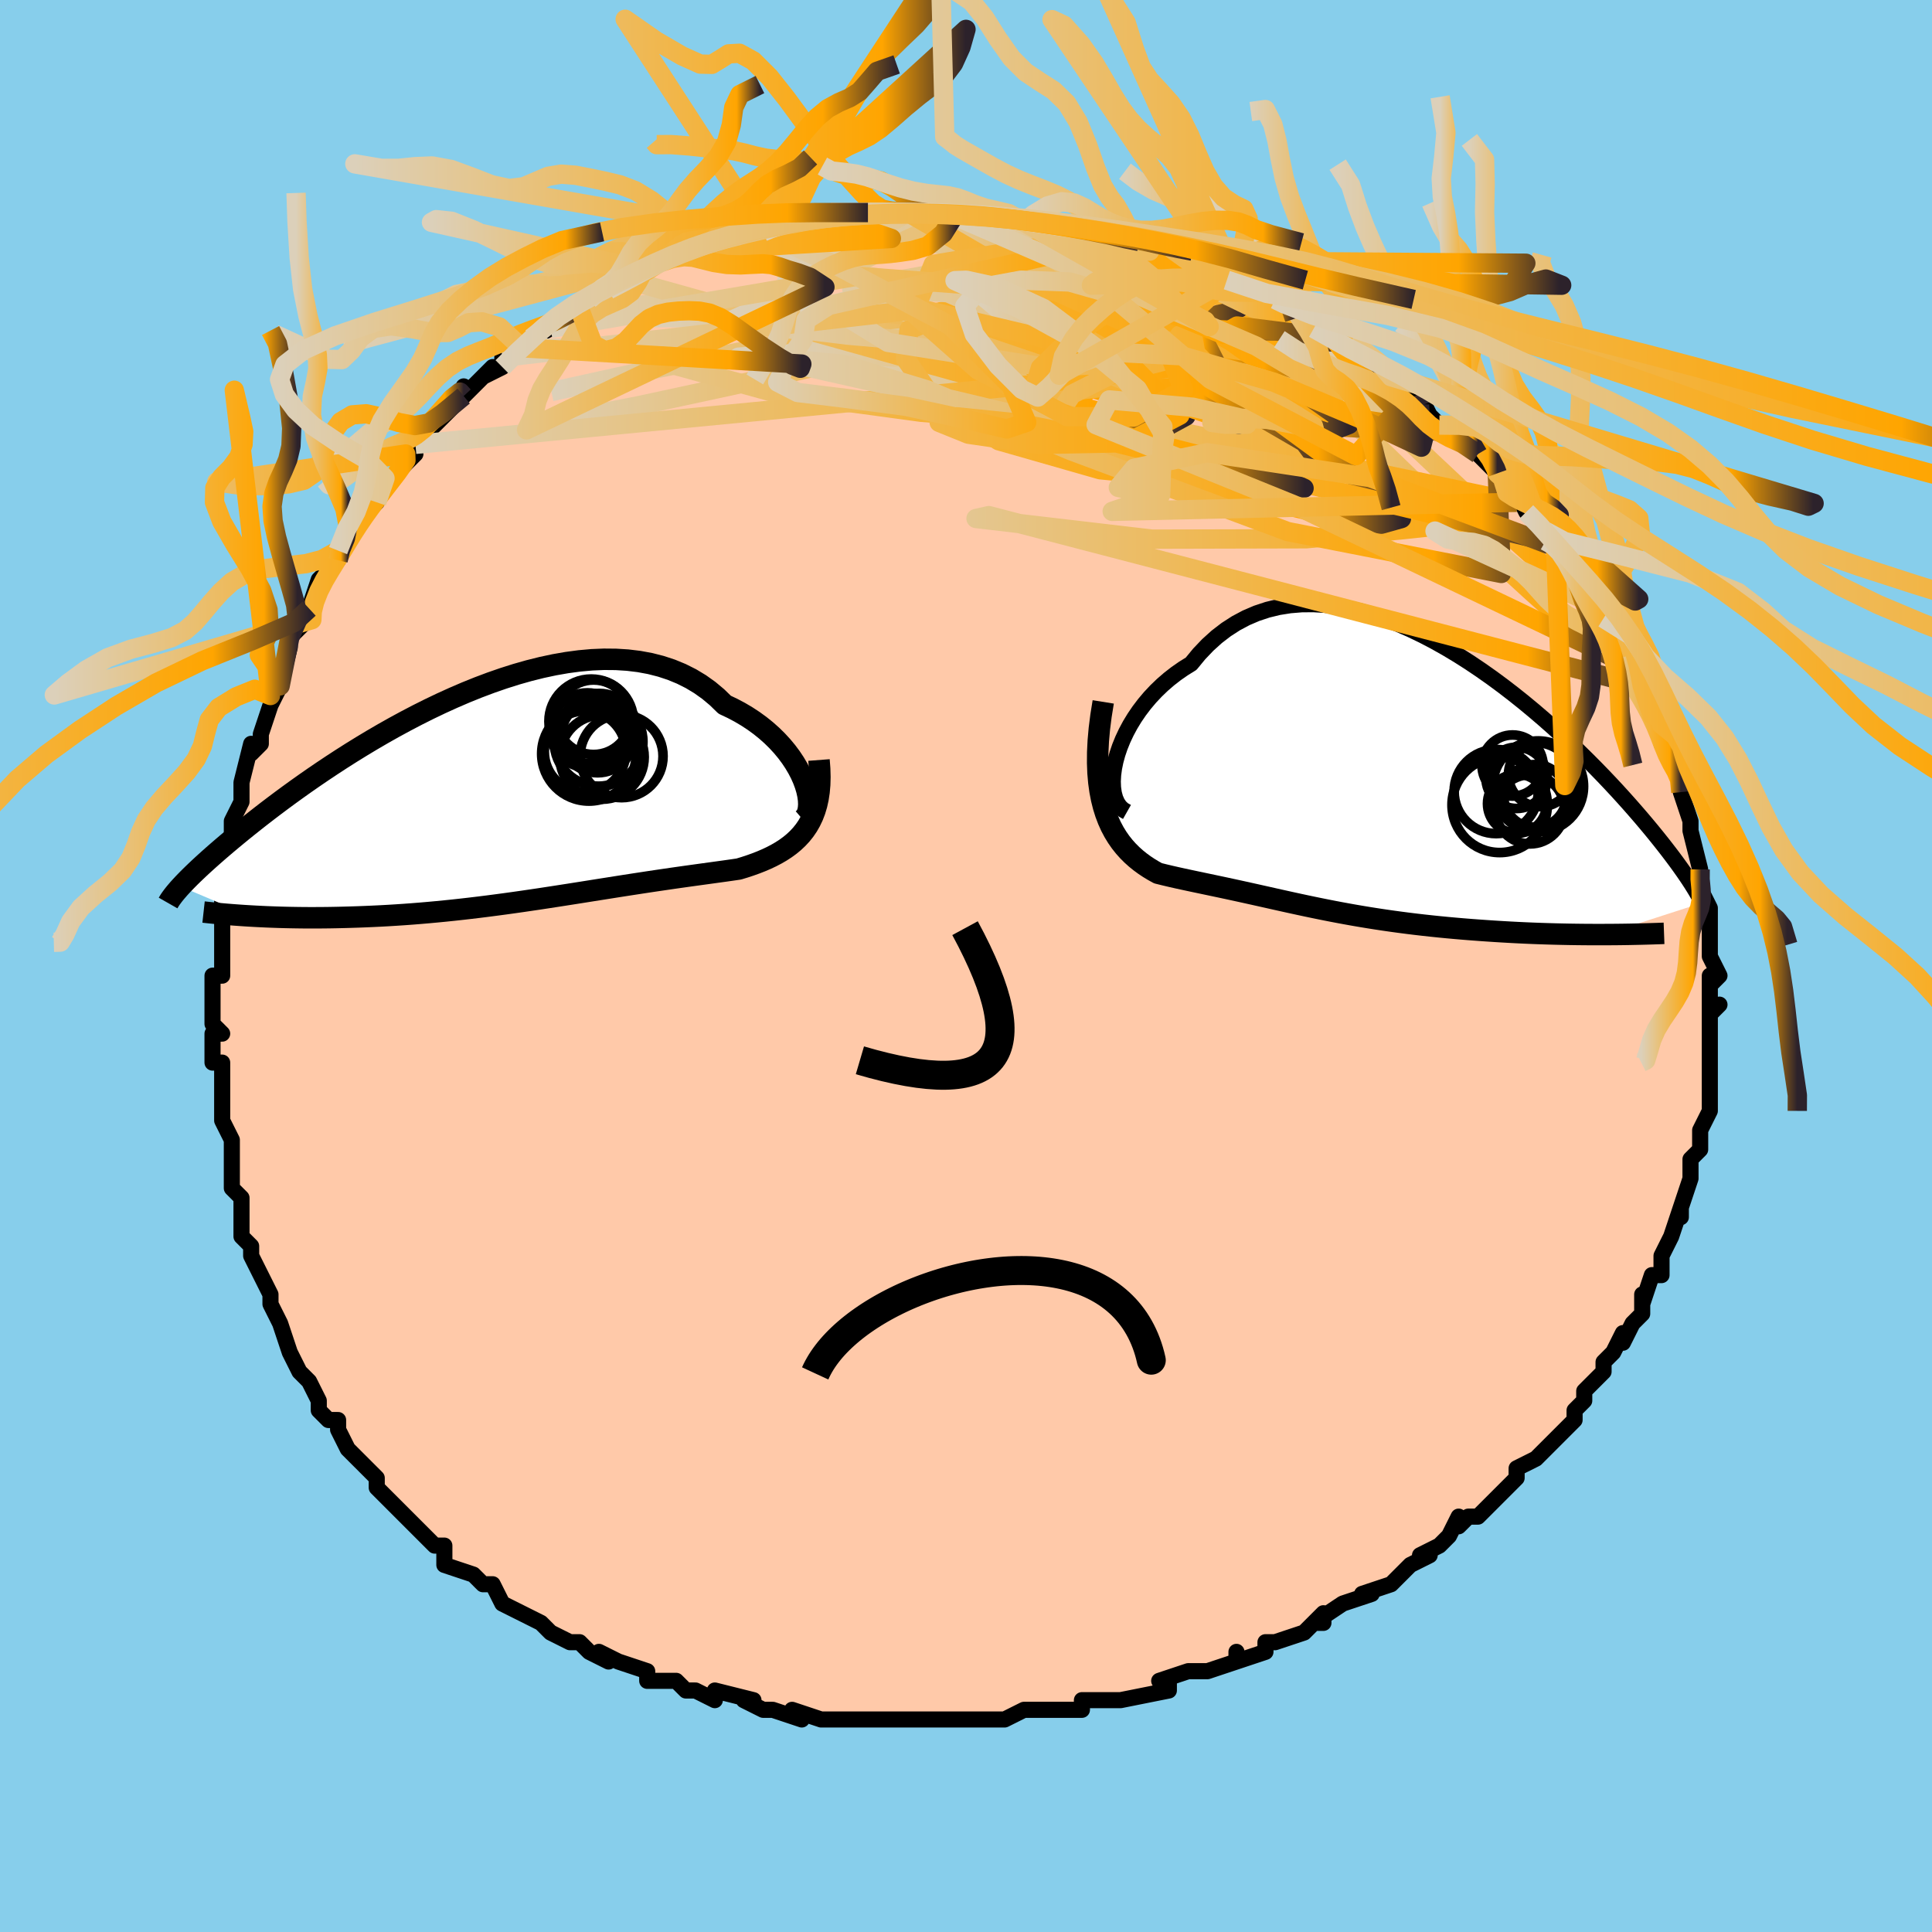 <svg viewBox="-100 -100 200 200" xmlns="http://www.w3.org/2000/svg" width="400" height="400" id="face-svg"><defs><clipPath id="leftEyeClipPath"><polyline points="32.407,-2.228,32.153,-2.799,31.854,-3.377,31.51,-3.959,31.123,-4.54,30.693,-5.117,30.221,-5.685,29.709,-6.242,29.157,-6.785,28.566,-7.311,27.938,-7.817,27.273,-8.301,26.573,-8.761,25.839,-9.195,25.072,-9.601,24.274,-9.978,23.479,-10.752,22.631,-11.461,21.733,-12.101,20.786,-12.672,19.792,-13.171,18.754,-13.599,17.676,-13.954,16.559,-14.239,15.407,-14.452,14.224,-14.596,13.012,-14.672,11.774,-14.683,10.515,-14.63,9.238,-14.515,7.945,-14.343,6.641,-14.115,5.329,-13.835,4.012,-13.506,2.694,-13.132,1.377,-12.715,0.065,-12.26,-1.24,-11.769,-2.534,-11.247,-3.814,-10.696,-5.078,-10.122,-6.324,-9.526,-7.55,-8.912,-8.752,-8.283,-9.929,-7.644,-11.08,-6.996,-12.202,-6.343,-13.294,-5.687,-14.355,-5.032,-15.383,-4.379,-16.378,-3.731,-17.34,-3.09,-18.267,-2.459,-19.159,-1.838,-20.015,-1.23,-20.837,-0.636,-21.624,-0.056,-22.377,0.508,-23.096,1.055,-23.781,1.585,-24.435,2.098,-25.057,2.593,-25.65,3.071,-26.214,3.533,-26.752,3.979,-27.264,4.409,-27.752,4.824,-28.215,5.223,-28.653,5.606,-29.067,5.973,-29.458,6.325,-29.826,6.661,-30.172,6.982,-30.496,7.289,-30.8,7.581,-31.084,7.86,-31.348,8.125,-31.594,8.377,-31.823,8.616,-32.034,8.844,-24.838,11.891,-24.281,11.922,-23.711,11.951,-23.128,11.978,-22.531,12.001,-21.922,12.022,-21.301,12.04,-20.667,12.054,-20.021,12.065,-19.363,12.073,-18.693,12.077,-18.013,12.076,-17.321,12.072,-16.619,12.064,-15.907,12.051,-15.182,12.034,-14.443,12.013,-13.69,11.989,-12.924,11.96,-12.145,11.926,-11.354,11.888,-10.552,11.844,-9.739,11.794,-8.916,11.739,-8.083,11.678,-7.242,11.611,-6.393,11.538,-5.536,11.459,-4.672,11.375,-3.802,11.285,-2.927,11.189,-2.048,11.088,-1.164,10.982,-0.277,10.871,0.612,10.755,1.504,10.636,2.397,10.512,3.291,10.385,4.185,10.254,5.078,10.122,5.971,9.986,6.862,9.849,7.75,9.711,8.636,9.572,9.519,9.433,10.398,9.293,11.273,9.154,12.143,9.017,13.008,8.88,13.867,8.745,14.719,8.613,15.566,8.483,16.405,8.355,17.236,8.231,18.06,8.11,18.875,7.991,19.68,7.876,20.477,7.764,21.263,7.655,22.038,7.548,22.802,7.443,23.554,7.339,24.294,7.237,25.02,7.134,25.732,7.03,26.334,6.847,26.923,6.653,27.497,6.447,28.055,6.229,28.597,5.997,29.121,5.75,29.626,5.486,30.112,5.204,30.577,4.902,31.02,4.579,31.439,4.233,31.835,3.861,32.204,3.463,32.546,3.036,32.859,2.578"></polyline></clipPath><clipPath id="rightEyeClipPath"><polyline points="-28.553,-2.452,-28.351,-3.191,-28.096,-3.942,-27.79,-4.697,-27.435,-5.453,-27.032,-6.203,-26.582,-6.943,-26.088,-7.669,-25.55,-8.377,-24.972,-9.062,-24.353,-9.722,-23.696,-10.354,-23.002,-10.954,-22.274,-11.52,-21.512,-12.05,-20.719,-12.542,-19.882,-13.559,-18.996,-14.489,-18.065,-15.33,-17.09,-16.079,-16.074,-16.734,-15.02,-17.295,-13.931,-17.761,-12.81,-18.132,-11.659,-18.411,-10.483,-18.598,-9.284,-18.696,-8.066,-18.707,-6.831,-18.634,-5.584,-18.481,-4.327,-18.252,-3.063,-17.949,-1.796,-17.578,-0.529,-17.142,0.735,-16.647,1.994,-16.095,3.244,-15.493,4.484,-14.845,5.709,-14.155,6.919,-13.429,8.11,-12.67,9.28,-11.883,10.428,-11.074,11.551,-10.245,12.648,-9.401,13.717,-8.547,14.757,-7.686,15.767,-6.822,16.745,-5.959,17.691,-5.099,18.603,-4.246,19.482,-3.403,20.327,-2.572,21.138,-1.756,21.915,-0.956,22.657,-0.175,23.366,0.586,24.041,1.327,24.683,2.045,25.293,2.741,25.873,3.413,26.422,4.063,26.943,4.689,27.436,5.294,27.903,5.877,28.346,6.44,28.765,6.982,29.16,7.503,29.531,8.003,29.878,8.482,30.202,8.94,30.505,9.378,30.786,9.795,31.046,10.194,31.285,10.573,31.506,10.934,31.707,11.276,31.89,11.602,32.055,11.911,32.203,12.203,22.008,15.494,21.315,15.495,20.611,15.493,19.896,15.488,19.171,15.48,18.436,15.469,17.692,15.454,16.94,15.436,16.18,15.415,15.413,15.39,14.64,15.361,13.862,15.328,13.08,15.291,12.293,15.25,11.504,15.205,10.709,15.156,9.905,15.103,9.093,15.046,8.275,14.985,7.453,14.92,6.629,14.849,5.803,14.774,4.977,14.694,4.153,14.609,3.331,14.519,2.513,14.424,1.7,14.324,0.893,14.219,0.093,14.11,-0.7,13.996,-1.485,13.878,-2.26,13.756,-3.027,13.63,-3.783,13.501,-4.53,13.368,-5.266,13.233,-5.992,13.095,-6.708,12.955,-7.414,12.813,-8.11,12.67,-8.796,12.526,-9.473,12.381,-10.141,12.236,-10.801,12.091,-11.453,11.946,-12.099,11.802,-12.738,11.658,-13.373,11.516,-14.003,11.375,-14.629,11.236,-15.253,11.098,-15.876,10.961,-16.497,10.826,-17.119,10.692,-17.742,10.559,-18.367,10.427,-18.994,10.295,-19.624,10.162,-20.258,10.029,-20.896,9.893,-21.539,9.755,-22.186,9.613,-22.837,9.465,-23.491,9.31,-24.149,9.147,-24.623,8.884,-25.089,8.602,-25.545,8.299,-25.991,7.973,-26.425,7.623,-26.846,7.245,-27.253,6.839,-27.644,6.402,-28.018,5.931,-28.372,5.424,-28.706,4.878,-29.017,4.291,-29.302,3.659,-29.561,2.98,-29.79,2.251"></polyline></clipPath><filter id="fuzzy"><feTurbulence id="turbulence" baseFrequency="0.05" numOctaves="3" type="noise" result="noise"></feTurbulence><feDisplacementMap in="SourceGraphic" in2="noise" scale="2"></feDisplacementMap></filter><linearGradient id="rainbowGradient" x1="0%" y1="0%" x2="100%" y2="0%"><stop offset="0%" style="stop-color: rgb(220, 208, 186);  stop-opacity: 1"></stop><stop offset="86.313%" style="stop-color: rgb(255, 165, 0);  stop-opacity: 1"></stop><stop offset="100%" style="stop-color: rgb(44, 34, 43);  stop-opacity: 1"></stop></linearGradient></defs><title>That&#39;s an ugly face</title><desc>CREATED BY XUAN TANG, MORE INFO AT TXSTC55.GITHUB.IO</desc><rect x="-100" y="-100" width="100%" height="100%" opacity="1" fill="rgb(135, 206, 235)"></rect><polyline id="faceContour" points="78,1,77,2,77,1,77,5,78,4,77,5,77,7,77,9,77,8,77,12,77,11,77,12,77,14,77,15,77,15,76,17,76,19,75,20,75,21,75,21,75,22,74,25,74,26,74,25,74,25,73,28,72,30,72,30,72,32,71,32,70,35,70,34,70,36,69,37,68,39,68,38,67,40,66,41,66,42,66,42,64,44,64,44,64,45,63,46,63,47,61,49,59,51,60,50,59,51,57,52,57,53,57,53,55,55,53,57,52,57,51,58,51,57,50,59,50,59,49,60,47,61,48,61,46,62,45,63,44,64,41,65,42,65,42,65,39,66,36,68,37,68,37,67,36,68,35,69,32,70,31,70,31,71,28,72,28,71,28,72,25,73,23,73,23,73,20,74,21,74,21,75,16,76,16,76,15,76,13,76,12,76,12,77,11,77,8,77,7,77,6,77,4,78,4,78,2,78,3,78,-2,78,-1,78,-3,78,-4,78,-5,78,-7,78,-7,78,-9,78,-10,78,-11,78,-14,78,-14,78,-15,78,-18,77,-17,78,-20,77,-21,77,-21,77,-23,76,-22,76,-26,75,-26,76,-28,75,-29,75,-30,74,-33,74,-33,73,-33,73,-33,73,-36,72,-38,71,-37,72,-39,71,-40,70,-41,70,-43,69,-43,69,-44,68,-44,68,-46,67,-48,66,-49,64,-50,64,-50,64,-51,63,-54,62,-54,60,-55,60,-55,60,-56,59,-57,58,-56,59,-58,57,-60,55,-60,55,-61,54,-61,53,-62,52,-63,51,-64,50,-65,48,-65,47,-66,47,-67,46,-67,45,-68,43,-69,42,-70,40,-70,40,-70,40,-71,37,-72,35,-72,34,-72,34,-72,34,-73,32,-73,32,-74,30,-74,29,-75,28,-75,26,-75,25,-75,24,-76,23,-76,21,-76,21,-76,18,-77,16,-77,15,-77,15,-77,13,-77,11,-77,10,-78,10,-78,7,-77,7,-78,6,-78,6,-78,1,-77,1,-77,-2,-77,-2,-77,-1,-77,-5,-77,-5,-77,-7,-76,-9,-77,-8,-77,-9,-76,-13,-76,-14,-76,-13,-76,-15,-75,-17,-75,-18,-75,-19,-74,-23,-74,-22,-73,-23,-73,-24,-72,-27,-71,-29,-72,-28,-71,-29,-70,-33,-71,-30,-70,-33,-70,-34,-68,-36,-68,-37,-68,-37,-67,-40,-67,-40,-65,-42,-65,-42,-65,-43,-64,-44,-63,-46,-62,-47,-63,-46,-61,-48,-61,-49,-59,-51,-57,-53,-58,-53,-57,-54,-57,-54,-57,-54,-55,-56,-55,-56,-52,-59,-52,-60,-52,-59,-49,-62,-50,-61,-48,-62,-48,-63,-46,-64,-46,-64,-45,-65,-43,-66,-43,-66,-40,-68,-42,-67,-40,-68,-39,-69,-37,-71,-37,-70,-35,-71,-35,-71,-33,-73,-33,-72,-32,-73,-30,-74,-28,-74,-28,-74,-29,-74,-27,-75,-25,-75,-23,-76,-21,-76,-21,-76,-21,-77,-21,-76,-18,-77,-18,-77,-16,-77,-15,-78,-14,-78,-14,-78,-11,-78,-10,-78,-10,-78,-8,-78,-9,-78,-6,-78,-5,-78,-2,-78,-1,-78,-2,-78,0,-78,0,-78,2,-78,3,-78,4,-78,6,-77,7,-77,7,-77,11,-76,12,-76,11,-76,14,-76,14,-76,15,-75,15,-75,16,-75,19,-74,20,-74,21,-73,20,-74,23,-73,24,-72,25,-72,27,-71,27,-71,27,-71,28,-71,32,-69,30,-70,32,-69,34,-67,34,-68,36,-66,39,-65,38,-65,39,-65,39,-64,42,-63,41,-63,42,-62,44,-61,46,-59,47,-58,47,-58,47,-59,48,-57,49,-56,51,-55,51,-55,53,-53,54,-52,55,-51,55,-51,56,-49,57,-48,57,-49,58,-47,60,-45,59,-46,60,-44,61,-44,62,-43,62,-42,63,-41,64,-39,64,-38,66,-37,66,-35,66,-36,67,-35,67,-35,68,-33,69,-31,70,-29,70,-29,70,-29,70,-29,71,-26,72,-25,72,-25,72,-23,73,-22,73,-21,74,-20,74,-20,74,-18,75,-15,75,-14,75,-15,75,-14,76,-10,76,-9,76,-8,77,-6,77,-6,77,-5,77,-4,77,-5,77,-2,77,-1,78,1,77,2" fill="#ffc9a9" stroke="black" stroke-width="1.667" stroke-linejoin="round" filter="url(#fuzzy)"></polyline><g transform="translate(44.024 -18.748)"><polyline id="rightCountour" points="-28.553,-2.452,-28.351,-3.191,-28.096,-3.942,-27.79,-4.697,-27.435,-5.453,-27.032,-6.203,-26.582,-6.943,-26.088,-7.669,-25.55,-8.377,-24.972,-9.062,-24.353,-9.722,-23.696,-10.354,-23.002,-10.954,-22.274,-11.52,-21.512,-12.05,-20.719,-12.542,-19.882,-13.559,-18.996,-14.489,-18.065,-15.33,-17.09,-16.079,-16.074,-16.734,-15.02,-17.295,-13.931,-17.761,-12.81,-18.132,-11.659,-18.411,-10.483,-18.598,-9.284,-18.696,-8.066,-18.707,-6.831,-18.634,-5.584,-18.481,-4.327,-18.252,-3.063,-17.949,-1.796,-17.578,-0.529,-17.142,0.735,-16.647,1.994,-16.095,3.244,-15.493,4.484,-14.845,5.709,-14.155,6.919,-13.429,8.11,-12.67,9.28,-11.883,10.428,-11.074,11.551,-10.245,12.648,-9.401,13.717,-8.547,14.757,-7.686,15.767,-6.822,16.745,-5.959,17.691,-5.099,18.603,-4.246,19.482,-3.403,20.327,-2.572,21.138,-1.756,21.915,-0.956,22.657,-0.175,23.366,0.586,24.041,1.327,24.683,2.045,25.293,2.741,25.873,3.413,26.422,4.063,26.943,4.689,27.436,5.294,27.903,5.877,28.346,6.44,28.765,6.982,29.16,7.503,29.531,8.003,29.878,8.482,30.202,8.94,30.505,9.378,30.786,9.795,31.046,10.194,31.285,10.573,31.506,10.934,31.707,11.276,31.89,11.602,32.055,11.911,32.203,12.203,22.008,15.494,21.315,15.495,20.611,15.493,19.896,15.488,19.171,15.48,18.436,15.469,17.692,15.454,16.94,15.436,16.18,15.415,15.413,15.39,14.64,15.361,13.862,15.328,13.08,15.291,12.293,15.25,11.504,15.205,10.709,15.156,9.905,15.103,9.093,15.046,8.275,14.985,7.453,14.92,6.629,14.849,5.803,14.774,4.977,14.694,4.153,14.609,3.331,14.519,2.513,14.424,1.7,14.324,0.893,14.219,0.093,14.11,-0.7,13.996,-1.485,13.878,-2.26,13.756,-3.027,13.63,-3.783,13.501,-4.53,13.368,-5.266,13.233,-5.992,13.095,-6.708,12.955,-7.414,12.813,-8.11,12.67,-8.796,12.526,-9.473,12.381,-10.141,12.236,-10.801,12.091,-11.453,11.946,-12.099,11.802,-12.738,11.658,-13.373,11.516,-14.003,11.375,-14.629,11.236,-15.253,11.098,-15.876,10.961,-16.497,10.826,-17.119,10.692,-17.742,10.559,-18.367,10.427,-18.994,10.295,-19.624,10.162,-20.258,10.029,-20.896,9.893,-21.539,9.755,-22.186,9.613,-22.837,9.465,-23.491,9.31,-24.149,9.147,-24.623,8.884,-25.089,8.602,-25.545,8.299,-25.991,7.973,-26.425,7.623,-26.846,7.245,-27.253,6.839,-27.644,6.402,-28.018,5.931,-28.372,5.424,-28.706,4.878,-29.017,4.291,-29.302,3.659,-29.561,2.98,-29.79,2.251" fill="white" stroke="white" stroke-width="0" stroke-linejoin="round" filter="url(#fuzzy)"></polyline></g><g transform="translate(-49.254 -17.069)"><polyline id="leftCountour" points="32.407,-2.228,32.153,-2.799,31.854,-3.377,31.51,-3.959,31.123,-4.54,30.693,-5.117,30.221,-5.685,29.709,-6.242,29.157,-6.785,28.566,-7.311,27.938,-7.817,27.273,-8.301,26.573,-8.761,25.839,-9.195,25.072,-9.601,24.274,-9.978,23.479,-10.752,22.631,-11.461,21.733,-12.101,20.786,-12.672,19.792,-13.171,18.754,-13.599,17.676,-13.954,16.559,-14.239,15.407,-14.452,14.224,-14.596,13.012,-14.672,11.774,-14.683,10.515,-14.63,9.238,-14.515,7.945,-14.343,6.641,-14.115,5.329,-13.835,4.012,-13.506,2.694,-13.132,1.377,-12.715,0.065,-12.26,-1.24,-11.769,-2.534,-11.247,-3.814,-10.696,-5.078,-10.122,-6.324,-9.526,-7.55,-8.912,-8.752,-8.283,-9.929,-7.644,-11.08,-6.996,-12.202,-6.343,-13.294,-5.687,-14.355,-5.032,-15.383,-4.379,-16.378,-3.731,-17.34,-3.09,-18.267,-2.459,-19.159,-1.838,-20.015,-1.23,-20.837,-0.636,-21.624,-0.056,-22.377,0.508,-23.096,1.055,-23.781,1.585,-24.435,2.098,-25.057,2.593,-25.65,3.071,-26.214,3.533,-26.752,3.979,-27.264,4.409,-27.752,4.824,-28.215,5.223,-28.653,5.606,-29.067,5.973,-29.458,6.325,-29.826,6.661,-30.172,6.982,-30.496,7.289,-30.8,7.581,-31.084,7.86,-31.348,8.125,-31.594,8.377,-31.823,8.616,-32.034,8.844,-24.838,11.891,-24.281,11.922,-23.711,11.951,-23.128,11.978,-22.531,12.001,-21.922,12.022,-21.301,12.04,-20.667,12.054,-20.021,12.065,-19.363,12.073,-18.693,12.077,-18.013,12.076,-17.321,12.072,-16.619,12.064,-15.907,12.051,-15.182,12.034,-14.443,12.013,-13.69,11.989,-12.924,11.96,-12.145,11.926,-11.354,11.888,-10.552,11.844,-9.739,11.794,-8.916,11.739,-8.083,11.678,-7.242,11.611,-6.393,11.538,-5.536,11.459,-4.672,11.375,-3.802,11.285,-2.927,11.189,-2.048,11.088,-1.164,10.982,-0.277,10.871,0.612,10.755,1.504,10.636,2.397,10.512,3.291,10.385,4.185,10.254,5.078,10.122,5.971,9.986,6.862,9.849,7.75,9.711,8.636,9.572,9.519,9.433,10.398,9.293,11.273,9.154,12.143,9.017,13.008,8.88,13.867,8.745,14.719,8.613,15.566,8.483,16.405,8.355,17.236,8.231,18.06,8.11,18.875,7.991,19.68,7.876,20.477,7.764,21.263,7.655,22.038,7.548,22.802,7.443,23.554,7.339,24.294,7.237,25.02,7.134,25.732,7.03,26.334,6.847,26.923,6.653,27.497,6.447,28.055,6.229,28.597,5.997,29.121,5.75,29.626,5.486,30.112,5.204,30.577,4.902,31.02,4.579,31.439,4.233,31.835,3.861,32.204,3.463,32.546,3.036,32.859,2.578" fill="white" stroke="white" stroke-width="0" stroke-linejoin="round" filter="url(#fuzzy)"></polyline></g><g transform="translate(44.024 -18.748)"><polyline id="rightUpper" points="-27.36,2.801,-27.763,2.573,-28.099,2.255,-28.37,1.856,-28.578,1.387,-28.722,0.855,-28.805,0.269,-28.829,-0.361,-28.793,-1.03,-28.701,-1.729,-28.553,-2.452,-28.351,-3.191,-28.096,-3.942,-27.79,-4.697,-27.435,-5.453,-27.032,-6.203,-26.582,-6.943,-26.088,-7.669,-25.55,-8.377,-24.972,-9.062,-24.353,-9.722,-23.696,-10.354,-23.002,-10.954,-22.274,-11.52,-21.512,-12.05,-20.719,-12.542,-19.882,-13.559,-18.996,-14.489,-18.065,-15.33,-17.09,-16.079,-16.074,-16.734,-15.02,-17.295,-13.931,-17.761,-12.81,-18.132,-11.659,-18.411,-10.483,-18.598,-9.284,-18.696,-8.066,-18.707,-6.831,-18.634,-5.584,-18.481,-4.327,-18.252,-3.063,-17.949,-1.796,-17.578,-0.529,-17.142,0.735,-16.647,1.994,-16.095,3.244,-15.493,4.484,-14.845,5.709,-14.155,6.919,-13.429,8.11,-12.67,9.28,-11.883,10.428,-11.074,11.551,-10.245,12.648,-9.401,13.717,-8.547,14.757,-7.686,15.767,-6.822,16.745,-5.959,17.691,-5.099,18.603,-4.246,19.482,-3.403,20.327,-2.572,21.138,-1.756,21.915,-0.956,22.657,-0.175,23.366,0.586,24.041,1.327,24.683,2.045,25.293,2.741,25.873,3.413,26.422,4.063,26.943,4.689,27.436,5.294,27.903,5.877,28.346,6.44,28.765,6.982,29.16,7.503,29.531,8.003,29.878,8.482,30.202,8.94,30.505,9.378,30.786,9.795,31.046,10.194,31.285,10.573,31.506,10.934,31.707,11.276,31.89,11.602,32.055,11.911,32.203,12.203,32.335,12.48,32.452,12.742,32.553,12.99,32.64,13.224,32.712,13.445,32.772,13.654,32.818,13.85,32.852,14.035,32.874,14.209,32.885,14.373" fill="none" stroke="black" stroke-width="1.667" stroke-linejoin="round" filter="url(#fuzzy)"></polyline><polyline id="rightLower" points="-29.817,-8.591,-30.048,-7.157,-30.218,-5.812,-30.33,-4.552,-30.388,-3.372,-30.395,-2.268,-30.356,-1.236,-30.272,-0.272,-30.148,0.629,-29.986,1.468,-29.79,2.251,-29.561,2.98,-29.302,3.659,-29.017,4.291,-28.706,4.878,-28.372,5.424,-28.018,5.931,-27.644,6.402,-27.253,6.839,-26.846,7.245,-26.425,7.623,-25.991,7.973,-25.545,8.299,-25.089,8.602,-24.623,8.884,-24.149,9.147,-23.491,9.31,-22.837,9.465,-22.186,9.613,-21.539,9.755,-20.896,9.893,-20.258,10.029,-19.624,10.162,-18.994,10.295,-18.367,10.427,-17.742,10.559,-17.119,10.692,-16.497,10.826,-15.876,10.961,-15.253,11.098,-14.629,11.236,-14.003,11.375,-13.373,11.516,-12.738,11.658,-12.099,11.802,-11.453,11.946,-10.801,12.091,-10.141,12.236,-9.473,12.381,-8.796,12.526,-8.11,12.67,-7.414,12.813,-6.708,12.955,-5.992,13.095,-5.266,13.233,-4.53,13.368,-3.783,13.501,-3.027,13.63,-2.26,13.756,-1.485,13.878,-0.7,13.996,0.093,14.11,0.893,14.219,1.7,14.324,2.513,14.424,3.331,14.519,4.153,14.609,4.977,14.694,5.803,14.774,6.629,14.849,7.453,14.92,8.275,14.985,9.093,15.046,9.905,15.103,10.709,15.156,11.504,15.205,12.293,15.25,13.08,15.291,13.862,15.328,14.64,15.361,15.413,15.39,16.18,15.415,16.94,15.436,17.692,15.454,18.436,15.469,19.171,15.48,19.896,15.488,20.611,15.493,21.315,15.495,22.008,15.494,22.689,15.491,23.358,15.486,24.014,15.478,24.657,15.468,25.287,15.455,25.903,15.441,26.506,15.425,27.096,15.407,27.673,15.388,28.236,15.367" fill="none" stroke="black" stroke-width="2.222" stroke-linejoin="round" filter="url(#fuzzy)"></polyline><!--[--><circle r="3.164" cx="12.558" cy="-2.005" stroke="black" fill="none" stroke-width="1" filter="url(#fuzzy)" clip-path="url(#rightEyeClipPath)"></circle><circle r="3.062" cx="13.024" cy="1.947" stroke="black" fill="none" stroke-width="1" filter="url(#fuzzy)" clip-path="url(#rightEyeClipPath)"></circle><circle r="4.935" cx="11.221" cy="2.07" stroke="black" fill="none" stroke-width="1" filter="url(#fuzzy)" clip-path="url(#rightEyeClipPath)"></circle><circle r="3.581" cx="14.354" cy="2.53" stroke="black" fill="none" stroke-width="1" filter="url(#fuzzy)" clip-path="url(#rightEyeClipPath)"></circle><circle r="4.355" cx="10.862" cy="0.689" stroke="black" fill="none" stroke-width="1" filter="url(#fuzzy)" clip-path="url(#rightEyeClipPath)"></circle><circle r="4.705" cx="15.2" cy="0.152" stroke="black" fill="none" stroke-width="1" filter="url(#fuzzy)" clip-path="url(#rightEyeClipPath)"></circle><circle r="3.255" cx="14.891" cy="1.149" stroke="black" fill="none" stroke-width="1" filter="url(#fuzzy)" clip-path="url(#rightEyeClipPath)"></circle><circle r="3.173" cx="12.972" cy="-0.73" stroke="black" fill="none" stroke-width="1" filter="url(#fuzzy)" clip-path="url(#rightEyeClipPath)"></circle><circle r="4.391" cx="14.826" cy="-0.014" stroke="black" fill="none" stroke-width="1" filter="url(#fuzzy)" clip-path="url(#rightEyeClipPath)"></circle><circle r="3.308" cx="15.439" cy="-1.056" stroke="black" fill="none" stroke-width="1" filter="url(#fuzzy)" clip-path="url(#rightEyeClipPath)"></circle><!--]--></g><g transform="translate(-49.254 -17.069)"><polyline id="leftUpper" points="32.351,1.896,32.574,1.705,32.748,1.447,32.874,1.128,32.951,0.757,32.979,0.339,32.96,-0.118,32.892,-0.61,32.777,-1.128,32.615,-1.67,32.407,-2.228,32.153,-2.799,31.854,-3.377,31.51,-3.959,31.123,-4.54,30.693,-5.117,30.221,-5.685,29.709,-6.242,29.157,-6.785,28.566,-7.311,27.938,-7.817,27.273,-8.301,26.573,-8.761,25.839,-9.195,25.072,-9.601,24.274,-9.978,23.479,-10.752,22.631,-11.461,21.733,-12.101,20.786,-12.672,19.792,-13.171,18.754,-13.599,17.676,-13.954,16.559,-14.239,15.407,-14.452,14.224,-14.596,13.012,-14.672,11.774,-14.683,10.515,-14.63,9.238,-14.515,7.945,-14.343,6.641,-14.115,5.329,-13.835,4.012,-13.506,2.694,-13.132,1.377,-12.715,0.065,-12.26,-1.24,-11.769,-2.534,-11.247,-3.814,-10.696,-5.078,-10.122,-6.324,-9.526,-7.55,-8.912,-8.752,-8.283,-9.929,-7.644,-11.08,-6.996,-12.202,-6.343,-13.294,-5.687,-14.355,-5.032,-15.383,-4.379,-16.378,-3.731,-17.34,-3.09,-18.267,-2.459,-19.159,-1.838,-20.015,-1.23,-20.837,-0.636,-21.624,-0.056,-22.377,0.508,-23.096,1.055,-23.781,1.585,-24.435,2.098,-25.057,2.593,-25.65,3.071,-26.214,3.533,-26.752,3.979,-27.264,4.409,-27.752,4.824,-28.215,5.223,-28.653,5.606,-29.067,5.973,-29.458,6.325,-29.826,6.661,-30.172,6.982,-30.496,7.289,-30.8,7.581,-31.084,7.86,-31.348,8.125,-31.594,8.377,-31.823,8.616,-32.034,8.844,-32.229,9.059,-32.407,9.264,-32.571,9.457,-32.721,9.641,-32.856,9.815,-32.978,9.979,-33.088,10.134,-33.185,10.28,-33.27,10.419,-33.344,10.549" fill="none" stroke="black" stroke-width="2.222" stroke-linejoin="round" filter="url(#fuzzy)"></polyline><polyline id="leftLower" points="34.036,-4.255,34.106,-3.346,34.129,-2.495,34.107,-1.7,34.042,-0.956,33.936,-0.261,33.791,0.388,33.609,0.994,33.392,1.559,33.141,2.086,32.859,2.578,32.546,3.036,32.204,3.463,31.835,3.861,31.439,4.233,31.02,4.579,30.577,4.902,30.112,5.204,29.626,5.486,29.121,5.75,28.597,5.997,28.055,6.229,27.497,6.447,26.923,6.653,26.334,6.847,25.732,7.03,25.02,7.134,24.294,7.237,23.554,7.339,22.802,7.443,22.038,7.548,21.263,7.655,20.477,7.764,19.68,7.876,18.875,7.991,18.06,8.11,17.236,8.231,16.405,8.355,15.566,8.483,14.719,8.613,13.867,8.745,13.008,8.88,12.143,9.017,11.273,9.154,10.398,9.293,9.519,9.433,8.636,9.572,7.75,9.711,6.862,9.849,5.971,9.986,5.078,10.122,4.185,10.254,3.291,10.385,2.397,10.512,1.504,10.636,0.612,10.755,-0.277,10.871,-1.164,10.982,-2.048,11.088,-2.927,11.189,-3.802,11.285,-4.672,11.375,-5.536,11.459,-6.393,11.538,-7.242,11.611,-8.083,11.678,-8.916,11.739,-9.739,11.794,-10.552,11.844,-11.354,11.888,-12.145,11.926,-12.924,11.96,-13.69,11.989,-14.443,12.013,-15.182,12.034,-15.907,12.051,-16.619,12.064,-17.321,12.072,-18.013,12.076,-18.693,12.077,-19.363,12.073,-20.021,12.065,-20.667,12.054,-21.301,12.04,-21.922,12.022,-22.531,12.001,-23.128,11.978,-23.711,11.951,-24.281,11.922,-24.838,11.891,-25.381,11.858,-25.911,11.822,-26.428,11.785,-26.931,11.746,-27.421,11.706,-27.897,11.664,-28.36,11.62,-28.811,11.576,-29.248,11.53,-29.673,11.483" fill="none" stroke="black" stroke-width="2.222" stroke-linejoin="round" filter="url(#fuzzy)"></polyline><!--[--><circle r="3.768" cx="11.116" cy="-6.7" stroke="black" fill="none" stroke-width="1" filter="url(#fuzzy)" clip-path="url(#leftEyeClipPath)"></circle><circle r="4.364" cx="11.577" cy="-4.559" stroke="black" fill="none" stroke-width="1" filter="url(#fuzzy)" clip-path="url(#leftEyeClipPath)"></circle><circle r="4.379" cx="10.458" cy="-8.258" stroke="black" fill="none" stroke-width="1" filter="url(#fuzzy)" clip-path="url(#leftEyeClipPath)"></circle><circle r="4.293" cx="13.599" cy="-4.649" stroke="black" fill="none" stroke-width="1" filter="url(#fuzzy)" clip-path="url(#leftEyeClipPath)"></circle><circle r="4.223" cx="9.822" cy="-5.121" stroke="black" fill="none" stroke-width="1" filter="url(#fuzzy)" clip-path="url(#leftEyeClipPath)"></circle><circle r="3.864" cx="10.06" cy="-7.343" stroke="black" fill="none" stroke-width="1" filter="url(#fuzzy)" clip-path="url(#leftEyeClipPath)"></circle><circle r="3.89" cx="11.291" cy="-7.258" stroke="black" fill="none" stroke-width="1" filter="url(#fuzzy)" clip-path="url(#leftEyeClipPath)"></circle><circle r="3.858" cx="10.701" cy="-8.682" stroke="black" fill="none" stroke-width="1" filter="url(#fuzzy)" clip-path="url(#leftEyeClipPath)"></circle><circle r="4.895" cx="10.223" cy="-4.898" stroke="black" fill="none" stroke-width="1" filter="url(#fuzzy)" clip-path="url(#leftEyeClipPath)"></circle><circle r="4.592" cx="11.219" cy="-6.137" stroke="black" fill="none" stroke-width="1" filter="url(#fuzzy)" clip-path="url(#leftEyeClipPath)"></circle><!--]--></g><g id="hairs"><!--[--><polyline points="66,-36,66.671,-35.251,67.161,-34.411,67.604,-33.429,67.903,-32.569,67.97,-32.024,67.788,-31.827,67.387,-31.908,66.803,-32.189,66.045,-32.641,65.092,-33.283,63.906,-34.164,62.449,-35.333,60.693,-36.83,58.622,-38.675,56.228,-40.869,53.508,-43.402,50.455,-46.274,47.054,-49.503,43.304,-53.127,39.254,-57.162,34.987,-61.573,30.447,-66.381" fill="none" stroke="url(#rainbowGradient)" stroke-width="2" stroke-linejoin="round" filter="url(#fuzzy)"></polyline><polyline points="2,-78,3.133,-77.87,4.631,-77.454,6.379,-76.863,8.326,-76.18,10.433,-75.445,12.623,-74.683,14.814,-73.911,16.954,-73.134,19.033,-72.341,21.067,-71.523,23.09,-70.673,25.133,-69.795,27.2,-68.904,29.248,-68.03,31.191,-67.222,32.932,-66.531,34.424,-65.987,35.7,-65.565,36.823,-65.214,37.777,-64.919,38.422,-64.787" fill="none" stroke="url(#rainbowGradient)" stroke-width="2" stroke-linejoin="round" filter="url(#fuzzy)"></polyline><polyline points="24,-72,25.075,-71.766,25.899,-71.459,26.418,-71.236,26.805,-71.042,27.113,-70.831,27.29,-70.597,27.266,-70.357,26.993,-70.133,26.429,-69.951,25.52,-69.844,24.205,-69.844,22.431,-69.982,20.172,-70.274,17.429,-70.72,14.208,-71.308,10.493,-72.027,6.246,-72.874,1.454,-73.847,-3.829,-74.924,-9.576,-76.037" fill="none" stroke="url(#rainbowGradient)" stroke-width="2" stroke-linejoin="round" filter="url(#fuzzy)"></polyline><polyline points="-14,-78,-11.646,-77.896,-9.744,-77.594,-7.766,-77.109,-5.446,-76.457,-2.676,-75.653,0.536,-74.71,4.088,-73.642,7.838,-72.469,11.666,-71.212,15.514,-69.892,19.382,-68.532,23.288,-67.145,27.231,-65.741,31.182,-64.323,35.096,-62.915,38.959,-61.547,42.848,-60.13" fill="none" stroke="url(#rainbowGradient)" stroke-width="2" stroke-linejoin="round" filter="url(#fuzzy)"></polyline><polyline points="15,-75,16.191,-74.721,17.049,-74.226,17.079,-73.706,16.294,-73.163,14.83,-72.537,12.757,-71.782,10.033,-70.893,6.56,-69.895,2.244,-68.815,-2.965,-67.66,-9.064,-66.409,-16.044,-65.023,-23.93,-63.465,-32.818,-61.688,-42.923,-59.457" fill="none" stroke="url(#rainbowGradient)" stroke-width="2" stroke-linejoin="round" filter="url(#fuzzy)"></polyline><polyline points="27,-71,27.398,-70.887,28.22,-70.518,28.875,-70.062,29.19,-69.585,29.192,-69.09,28.9,-68.591,28.286,-68.117,27.29,-67.703,25.849,-67.376,23.92,-67.144,21.484,-66.99,18.543,-66.887,15.114,-66.808,11.21,-66.736,6.829,-66.669,1.946,-66.627,-3.502,-66.645,-9.606,-66.76,-16.454,-66.957,-24.102,-67.121,-32.572,-67.108" fill="none" stroke="url(#rainbowGradient)" stroke-width="2" stroke-linejoin="round" filter="url(#fuzzy)"></polyline><polyline points="47,-58,46.955,-58.135,46.956,-57.987,46.977,-57.537,46.879,-57.005,46.534,-56.52,45.841,-56.126,44.721,-55.84,43.106,-55.681,40.955,-55.67,38.26,-55.819,35.039,-56.138,31.314,-56.628,27.086,-57.284,22.327,-58.096,16.995,-59.056,11.059,-60.164,4.52,-61.419,-2.61,-62.815,-10.339,-64.344,-18.706,-66.047,-27.703,-68.099" fill="none" stroke="url(#rainbowGradient)" stroke-width="2" stroke-linejoin="round" filter="url(#fuzzy)"></polyline><polyline points="20,-74,21.931,-73.098,22.61,-72.336,22.385,-71.669,21.329,-71.041,19.491,-70.397,16.933,-69.675,13.676,-68.828,9.676,-67.833,4.85,-66.68,-0.873,-65.357,-7.546,-63.841,-15.234,-62.103,-24.014,-60.132,-33.956,-57.989,-45.07,-55.831" fill="none" stroke="url(#rainbowGradient)" stroke-width="2" stroke-linejoin="round" filter="url(#fuzzy)"></polyline><polyline points="-43,-66,-41.26,-67.039,-39.949,-67.444,-38.126,-67.832,-35.765,-68.211,-32.997,-68.485,-29.914,-68.612,-26.56,-68.606,-22.947,-68.501,-19.084,-68.321,-14.984,-68.073,-10.679,-67.762,-6.213,-67.386,-1.633,-66.95,3.042,-66.459,7.83,-65.919,12.785,-65.329,17.94,-64.669,23.249,-63.927,28.541,-63.158,33.552,-62.523,38.037,-62.197" fill="none" stroke="url(#rainbowGradient)" stroke-width="2" stroke-linejoin="round" filter="url(#fuzzy)"></polyline><polyline points="0,-78,1.636,-77.974,3.069,-77.837,4.492,-77.577,5.919,-77.254,7.331,-76.924,8.697,-76.623,9.949,-76.372,10.999,-76.181,11.772,-76.05,12.219,-75.967,12.311,-75.928,12.028,-75.942,11.374,-76.032,10.368,-76.221,9.003,-76.528,7.191,-76.959,4.836,-77.476" fill="none" stroke="url(#rainbowGradient)" stroke-width="2" stroke-linejoin="round" filter="url(#fuzzy)"></polyline><polyline points="62,-42,62.849,-40.855,63.487,-39.717,63.95,-38.831,64.194,-38.286,64.174,-38.112,63.888,-38.266,63.366,-38.662,62.627,-39.231,61.656,-39.973,60.412,-40.959,58.83,-42.299,56.847,-44.08,54.413,-46.343,51.501,-49.075,48.111,-52.259,44.258,-55.915,39.981,-60.086,35.536,-64.652" fill="none" stroke="url(#rainbowGradient)" stroke-width="2" stroke-linejoin="round" filter="url(#fuzzy)"></polyline><polyline points="16,-75,18.13,-74.332,19.292,-73.956,19.962,-73.716,20.433,-73.515,20.788,-73.306,20.959,-73.105,20.842,-72.958,20.353,-72.905,19.451,-72.958,18.114,-73.108,16.311,-73.337,13.994,-73.636,11.13,-74.014,7.731,-74.49,3.845,-75.095,-0.517,-75.865,-5.409,-76.827" fill="none" stroke="url(#rainbowGradient)" stroke-width="2" stroke-linejoin="round" filter="url(#fuzzy)"></polyline><polyline points="32,-69,33.313,-67.879,34.205,-67.252,34.873,-66.699,35.136,-66.27,34.905,-65.997,34.211,-65.845,33.113,-65.769,31.639,-65.74,29.787,-65.747,27.528,-65.802,24.817,-65.941,21.597,-66.218,17.818,-66.69,13.444,-67.382,8.449,-68.266,2.779,-69.279,-3.685,-70.37,-11.094,-71.539,-19.545,-72.802" fill="none" stroke="url(#rainbowGradient)" stroke-width="2" stroke-linejoin="round" filter="url(#fuzzy)"></polyline><polyline points="28,-71,30.184,-69.894,31.214,-69.296,32.247,-68.644,33.399,-67.93,34.573,-67.224,35.655,-66.585,36.557,-66.049,37.241,-65.623,37.715,-65.296,38.008,-65.043,38.146,-64.845,38.143,-64.694,37.986,-64.604,37.64,-64.607,37.04,-64.755,36.118,-65.099,34.828,-65.667,33.179,-66.445,31.216,-67.393,28.97,-68.485,26.37,-69.752,23.214,-71.272,19.319,-73.074" fill="none" stroke="url(#rainbowGradient)" stroke-width="2" stroke-linejoin="round" filter="url(#fuzzy)"></polyline><polyline points="57,-48,-0.842,-60.103,-15.861,-65.375,-16.18,-67.785,-10.984,-69.27,-5.447,-69.916,-1.876,-69.695,0.118,-68.821,2.389,-67.409,6.715,-65.285,13.842,-62.185,23.275,-58.154,33.535,-53.748,42.677,-49.863,48.965,-47.264,51.465,-46.085,50.124,-45.691,45.015,-45.144,35.212,-44.226,19.285,-44.187,1.039,-46.326,2.362,-46.624,70,-29" fill="none" stroke="url(#rainbowGradient)" stroke-width="2" stroke-linejoin="round" filter="url(#fuzzy)"></polyline><polyline points="51,-55,3.435,-62.495,-13.119,-63.328,-19.964,-62.999,-17.029,-63.673,-7.85,-64.907,1.658,-65.959,7.537,-66.564,9.443,-66.745,9.623,-66.578,10.781,-66.14,14.334,-65.529,19.905,-64.83,25.959,-64.091,30.88,-63.308,33.751,-62.452,34.512,-61.496,33.548,-60.472,30.879,-59.647,25.26,-59.733,14.299,-61.733,-1.908,-65.81,-11.827,-70.113,15,-75" fill="none" stroke="url(#rainbowGradient)" stroke-width="2" stroke-linejoin="round" filter="url(#fuzzy)"></polyline><polyline points="-46,-64,-36.264,-63.869,-20.08,-59.418,-4.615,-57.318,4.665,-56.597,8.826,-56.34,10.591,-56.735,11.73,-58.08,12.694,-60.22,13.191,-62.689,12.852,-65.05,11.59,-67.032,9.647,-68.467,7.503,-69.18,5.743,-68.966,4.813,-67.723,4.732,-65.668,5.338,-63.414,7.45,-61.533,13.414,-59.71,22.761,-56.916,20.28,-55.567,-35,-71" fill="none" stroke="url(#rainbowGradient)" stroke-width="2" stroke-linejoin="round" filter="url(#fuzzy)"></polyline><polyline points="2,-78,27.347,-64.718,39.649,-56.054,37.44,-55.206,27.84,-58.406,18.024,-62.421,12.187,-65.288,11.275,-66.244,13.952,-65.439,17.868,-63.463,20.678,-60.978,20.676,-58.597,17.213,-56.893,11.102,-56.277,4.743,-56.746,1.379,-57.797,3.253,-58.754,9.554,-59.366,15.795,-60.091,15.792,-61.6,5.629,-63.731,-12.179,-65.301,-24.377,-66.789,0,-78" fill="none" stroke="url(#rainbowGradient)" stroke-width="2" stroke-linejoin="round" filter="url(#fuzzy)"></polyline><polyline points="2,-78,5.411,-75.603,11.551,-71.638,10.906,-69.672,7.582,-69.948,4.875,-71.077,2.883,-71.758,1.404,-71.287,1.72,-69.372,5.684,-66.033,13.559,-61.817,22.656,-57.972,28.226,-56.068,26.797,-56.899,20.494,-59.23,18.444,-59.952,27.619,-58.905,20,-74" fill="none" stroke="url(#rainbowGradient)" stroke-width="2" stroke-linejoin="round" filter="url(#fuzzy)"></polyline><polyline points="-57,-54,4.796,-59.955,22.344,-62.076,24.407,-61.246,22.946,-59.824,19.939,-59.785,14.795,-61.543,8.229,-64.152,1.894,-66.301,-3.003,-67.025,-5.899,-65.87,-6.262,-62.867,-3.349,-58.634,3.394,-54.372,13.897,-51.369,26.895,-50.141,37.842,-50.395,35.043,-54.195,-6,-78" fill="none" stroke="url(#rainbowGradient)" stroke-width="2" stroke-linejoin="round" filter="url(#fuzzy)"></polyline><polyline points="27,-71,23.088,-67.299,23.78,-63.451,19.918,-62.471,14.986,-61.21,10.959,-59.177,9.391,-56.842,11.713,-54.379,18.192,-51.747,27.359,-49.083,36.536,-46.856,43.004,-45.736,45.08,-46.32,42.638,-48.842,37.02,-52.965,30.449,-57.782,25.148,-62.069,22.448,-64.736,22.104,-65.302,22.001,-64.147,18.488,-62.469,8.107,-61.997,-8.087,-64.56,-18.538,-71.03,-6,-78" fill="none" stroke="url(#rainbowGradient)" stroke-width="2" stroke-linejoin="round" filter="url(#fuzzy)"></polyline><polyline points="60,-44,-2.003,-58.758,-21.644,-63.179,-23.554,-63.025,-17.785,-62.223,-12.561,-61.981,-11.93,-62.144,-14.896,-62.332,-17.768,-62.517,-17.393,-62.734,-12.816,-62.307,-3.992,-59.624,10.795,-53.367,33.308,-44.972,55.416,-40.634,55,-51" fill="none" stroke="url(#rainbowGradient)" stroke-width="2" stroke-linejoin="round" filter="url(#fuzzy)"></polyline><polyline points="25,-72,8.777,-74.612,-3.391,-72.636,-5.408,-67.559,1.216,-61.707,9.948,-57.232,17.058,-54.701,22.799,-53.237,28.293,-51.825,33.038,-50.332,34.996,-49.458,32.329,-49.944,24.989,-51.822,15.006,-54.281,5.467,-56.199,-0.939,-56.855,-2.776,-56.275,0.253,-55.049,7.54,-53.99,16.71,-54.171,22.142,-57.021,16.321,-62.999,-4.65,-68.002,-48,-63" fill="none" stroke="url(#rainbowGradient)" stroke-width="2" stroke-linejoin="round" filter="url(#fuzzy)"></polyline><polyline points="-43,-66,-11.298,-71.403,9.334,-69.831,20.469,-64.821,22.51,-59.641,17.364,-56.83,10.445,-56.876,6.822,-58.913,7.7,-61.917,10.998,-65.097,14.485,-67.597,17.916,-68.419,22.211,-67.175,26.566,-65.393,28.071,-66.254,38,-65" fill="none" stroke="url(#rainbowGradient)" stroke-width="2" stroke-linejoin="round" filter="url(#fuzzy)"></polyline><polyline points="15,-75,-14.199,-68.381,-16.564,-66.877,-16.863,-64.851,-18.563,-62.378,-19.492,-60.434,-17.435,-59.373,-12.463,-58.765,-6.21,-57.934,-0.288,-56.645,4.225,-55.591,6.284,-56.29,4.656,-60.052,-1.648,-66.303,-13,-72.31,-21,-76" fill="none" stroke="url(#rainbowGradient)" stroke-width="2" stroke-linejoin="round" filter="url(#fuzzy)"></polyline><polyline points="69,-31,34.33,-47.578,13.47,-56.032,14.834,-58.599,23.491,-57.842,28.907,-56.613,29.081,-56.075,26.874,-56.076,25.449,-56.269,26.04,-56.526,28.238,-56.716,31.178,-56.588,34.087,-56.057,36.061,-55.556,35.969,-55.9,33.24,-57.586,29.064,-60.065,26.556,-61.778,28.695,-61.374,34.756,-59.47,38.345,-59.216,30.033,-64.171,-2,-78" fill="none" stroke="url(#rainbowGradient)" stroke-width="2" stroke-linejoin="round" filter="url(#fuzzy)"></polyline><polyline points="46,-59,40.362,-52.827,25.308,-60.725,18.187,-66.767,14.748,-69.665,10.73,-70.808,5.708,-70.997,1.537,-70.23,-0.124,-68.311,0.865,-65.387,3.325,-62.161,5.778,-59.696,7.434,-58.895,8.627,-59.934,10.626,-61.995,14.924,-63.553,22.269,-63.173,31.842,-60.445,41.183,-56.501,47.138,-53.708,47.361,-54.592,41.799,-60.291,38,-65" fill="none" stroke="url(#rainbowGradient)" stroke-width="2" stroke-linejoin="round" filter="url(#fuzzy)"></polyline><polyline points="57,-48,15.134,-47.064,20.148,-48.785,20.383,-55.842,14.459,-63.235,8.011,-68.074,3.193,-70.295,0.026,-70.99,-1.135,-70.947,0.605,-70.145,5.439,-68.089,11.986,-64.484,17.752,-59.714,20.578,-54.812,19.989,-51.002,17.505,-49.166,15.769,-49.542,17.405,-51.527,24.958,-53.135,41.845,-50.559,62,-43" fill="none" stroke="url(#rainbowGradient)" stroke-width="2" stroke-linejoin="round" filter="url(#fuzzy)"></polyline><polyline points="76,-10,75.995,-8.987,76.095,-7.903,76.12,-6.897,75.948,-6.016,75.627,-5.211,75.285,-4.399,75.019,-3.509,74.86,-2.514,74.778,-1.439,74.705,-0.341,74.565,0.728,74.302,1.741,73.896,2.705,73.362,3.642,72.734,4.586,72.07,5.564,71.455,6.59,70.986,7.653,70.675,8.733,70.364,9.749,69.897,9.985" fill="none" stroke="url(#rainbowGradient)" stroke-width="2" stroke-linejoin="round" filter="url(#fuzzy)"></polyline><polyline points="-21.859,-60.719,-20.823,-62.468,-19.86,-64.035,-19.201,-65.492,-18.769,-66.834,-18.387,-68.077,-17.907,-69.2,-17.265,-70.163,-16.473,-70.947,-15.578,-71.581,-14.633,-72.119,-13.666,-72.597,-12.687,-73.01,-11.699,-73.327,-10.713,-73.526,-9.746,-73.623,-8.804,-73.678,-7.848,-73.758,-6.792,-73.889,-5.526,-74.077,-4.002,-74.517,-2.349,-75.851,-1,-78" fill="none" stroke="url(#rainbowGradient)" stroke-width="2" stroke-linejoin="round" filter="url(#fuzzy)"></polyline><polyline points="-32.293,-85.346,-32.015,-85.025,-30.522,-85.033,-28.61,-84.886,-26.784,-84.692,-25.268,-84.547,-24.033,-84.392,-22.935,-84.155,-21.844,-83.867,-20.702,-83.622,-19.51,-83.484,-18.287,-83.417,-17.044,-83.307,-15.783,-83.046,-14.505,-82.617,-13.233,-82.126,-12.012,-81.74,-10.882,-81.556,-9.842,-81.486,-8.813,-81.264,-7.65,-80.634,-6.2,-79.642,-4.376,-78.725,-2,-78,-6,-78,-7.775,-78.159,-8.71,-78.356,-9.629,-78.955,-10.742,-80.045,-12.053,-81.489,-13.508,-83.163,-15.078,-85.09,-16.761,-87.32,-18.539,-89.743,-20.333,-92.014,-22.013,-93.694,-23.448,-94.487,-24.573,-94.423,-25.455,-93.86,-26.315,-93.338,-27.509,-93.366,-29.382,-94.207,-32.043,-95.751,-35.282,-98.007,-21,-76,-19.036,-76.87,-17.867,-78,-16.95,-79.596,-16.115,-81.394,-15.269,-83.181,-14.367,-84.891,-13.42,-86.54,-12.464,-88.16,-11.517,-89.782,-10.548,-91.407,-9.478,-92.99,-8.223,-94.484,-6.762,-95.919,-5.18,-97.434,-3.665,-99.189,-2.408,-101.176,-1.448,-103.079,-0.603,-104.629,0,-108.024,-21,-76,-22.15,-80.51,-21.615,-80.008,-20.563,-79.059,-19.418,-78.837,-18.318,-79.32,-17.283,-80.225,-16.291,-81.32,-15.308,-82.444,-14.302,-83.462,-13.261,-84.276,-12.191,-84.875,-11.111,-85.36,-10.019,-85.906,-8.884,-86.672,-7.652,-87.703,-6.291,-88.901,-4.84,-90.095,-3.429,-91.168,-2.225,-92.185,-1.298,-93.41,-0.526,-95.112,0,-96.959,-23,-76,-24.956,-75.54,-26.638,-75.461,-27.969,-75.704,-29.291,-76.531,-30.83,-77.849,-32.53,-79.223,-34.219,-80.257,-35.813,-80.869,-37.345,-81.237,-38.882,-81.559,-40.425,-81.857,-41.904,-81.973,-43.254,-81.749,-44.5,-81.219,-45.785,-80.669,-47.292,-80.486,-49.118,-80.876,-51.189,-81.682,-53.301,-82.46,-55.263,-82.819,-57.04,-82.747,-58.729,-82.575,-60.497,-82.572,-63.266,-83.037,-23,-76,-21.696,-75.831,-21.109,-75.955,-20.585,-76.048,-19.854,-76.071,-18.904,-76.096,-17.827,-76.18,-16.717,-76.322,-15.625,-76.468,-14.553,-76.553,-13.469,-76.541,-12.341,-76.441,-11.186,-76.283,-10.089,-76.076,-9.075,-75.777,-7.724,-75.314,-29,-74,-27.099,-74.6,-25.303,-75.085,-23.738,-75.484,-22.509,-75.794,-21.581,-76.036,-20.807,-76.234,-20.025,-76.41,-19.134,-76.585,-18.122,-76.772,-17.04,-76.979,-15.952,-77.197,-14.897,-77.401,-13.847,-77.55,-12.689,-77.607,-11.296,-77.579,-9.941,-77.542,-28,-74,-29.103,-75.06,-30.677,-75.502,-32.088,-75.304,-33.349,-75.005,-34.521,-74.743,-35.623,-74.434,-36.677,-74.015,-37.721,-73.501,-38.782,-72.933,-39.864,-72.346,-40.958,-71.78,-42.067,-71.285,-43.211,-70.904,-44.417,-70.635,-45.699,-70.432,-47.05,-70.244,-48.453,-70.066,-49.891,-69.923,-51.339,-69.792,-52.744,-69.519,-54.051,-68.862,-55.587,-67.816" fill="none" stroke="url(#rainbowGradient)" stroke-width="2" stroke-linejoin="round" filter="url(#fuzzy)"></polyline><polyline points="-7.179,-93.329,-9.208,-92.616,-10.161,-91.508,-11.024,-90.522,-12.034,-89.881,-13.167,-89.389,-14.324,-88.755,-15.433,-87.836,-16.484,-86.677,-17.498,-85.424,-18.495,-84.221,-19.473,-83.173,-20.421,-82.323,-21.328,-81.65,-22.21,-81.08,-23.107,-80.501,-24.067,-79.807,-25.108,-78.946,-26.194,-77.949,-27.226,-76.923,-28.101,-76.021,-28.813,-75.374,-29.553,-74.997,-30.649,-74.587,-32,-73,-63.451,-64.605,-60.894,-66.617,-59.163,-67.243,-57.533,-67.369,-56.016,-67.493,-54.662,-67.762,-53.443,-68.173,-52.302,-68.683,-51.191,-69.247,-50.066,-69.804,-48.876,-70.271,-47.578,-70.558,-46.168,-70.628,-44.687,-70.527,-43.218,-70.402,-41.849,-70.442,-40.644,-70.806,-39.616,-71.529,-38.715,-72.481,-37.826,-73.386,-36.81,-73.932,-35.586,-73.951,-34.245,-73.552,-33.019,-73.031,-32,-73" fill="none" stroke="url(#rainbowGradient)" stroke-width="2" stroke-linejoin="round" filter="url(#fuzzy)"></polyline><polyline points="-33,-72,-31.746,-72.791,-30.348,-73.253,-29.201,-73.429,-28.253,-73.364,-27.268,-73.121,-26.091,-72.827,-24.741,-72.622,-23.356,-72.576,-22.091,-72.64,-21.032,-72.689,-20.156,-72.611,-19.346,-72.382,-18.449,-72.07,-17.382,-71.753,-16.162,-71.303,-14.604,-70.282,-45.493,-55.502,-44.766,-57.045,-44.401,-58.547,-43.919,-59.728,-43.328,-60.74,-42.681,-61.733,-42.025,-62.761,-41.394,-63.815,-40.798,-64.857,-40.197,-65.848,-39.518,-66.751,-38.695,-67.527,-37.714,-68.148,-36.638,-68.629,-35.587,-69.091,-34.686,-69.759,-33.987,-70.796,-33.402,-71.903,-33,-72,-55.334,-76.987,-54.839,-77.263,-53.245,-77.093,-50.944,-76.177,-48.577,-75.026,-46.459,-73.974,-44.628,-73.164,-43.011,-72.682,-41.536,-72.553,-40.149,-72.665,-38.795,-72.781,-37.416,-72.689,-36.007,-72.397,-34.663,-72.184,-33.565,-72.262,-33,-72,-35,-71,-33.915,-72.639,-33.207,-73.751,-32.356,-74.725,-31.442,-75.642,-30.555,-76.364,-29.675,-76.816,-28.712,-77.053,-27.596,-77.203,-26.339,-77.389,-25.041,-77.691,-23.842,-78.146,-22.844,-78.75,-22.051,-79.46,-21.354,-80.2,-20.583,-80.883,-19.618,-81.461,-18.468,-81.978,-17.24,-82.621,-16.097,-83.706" fill="none" stroke="url(#rainbowGradient)" stroke-width="2" stroke-linejoin="round" filter="url(#fuzzy)"></polyline><polyline points="-21.331,-91.25,-23.409,-90.214,-24.043,-88.878,-24.296,-87.069,-24.783,-85.313,-25.649,-83.823,-26.754,-82.554,-27.875,-81.39,-28.856,-80.259,-29.672,-79.153,-30.411,-78.119,-31.192,-77.209,-32.072,-76.43,-33.009,-75.701,-33.897,-74.876,-34.654,-73.848,-35.301,-72.665,-35.956,-71.558,-36.73,-70.756,-37.659,-70.151,-39,-69" fill="none" stroke="url(#rainbowGradient)" stroke-width="2" stroke-linejoin="round" filter="url(#fuzzy)"></polyline><polyline points="-40,-68,-40.998,-67.543,-41.64,-67.211,-42.537,-66.767,-43.648,-66.316,-44.835,-65.887,-45.998,-65.448,-47.107,-64.979,-48.188,-64.5,-49.278,-64.042,-50.396,-63.608,-51.527,-63.151,-52.637,-62.598,-53.701,-61.884,-54.716,-60.992,-55.7,-59.973,-56.672,-58.928,-57.632,-57.98,-58.554,-57.221,-59.405,-56.672,-60.171,-56.255,-60.905,-55.806,-61.779,-55.125,-63.102,-53.997,-64.975,-52.193" fill="none" stroke="url(#rainbowGradient)" stroke-width="2" stroke-linejoin="round" filter="url(#fuzzy)"></polyline><polyline points="-40,-68,-38.599,-64.342,-37.367,-63.688,-36.192,-63.979,-35.201,-64.69,-34.38,-65.568,-33.609,-66.396,-32.787,-67.035,-31.864,-67.451,-30.845,-67.683,-29.762,-67.796,-28.665,-67.834,-27.59,-67.788,-26.533,-67.587,-25.427,-67.125,-24.167,-66.34,-22.681,-65.271,-21.008,-64.081,-19.338,-62.985,-17.959,-62.186,-17.155,-61.876,-16.994,-62.312,-46,-64,-48.311,-66.162,-50.1,-66.684,-51.501,-66.593,-52.529,-66.058,-53.646,-65.584,-55.252,-65.581,-57.331,-65.971,-59.509,-66.273,-61.359,-65.994,-62.683,-65.017,-63.629,-63.717,-64.608,-62.776,-66.097,-62.811,-68.417,-63.954,-71.584,-65.413" fill="none" stroke="url(#rainbowGradient)" stroke-width="2" stroke-linejoin="round" filter="url(#fuzzy)"></polyline><polyline points="-66.337,-50.288,-65.926,-49.815,-64.691,-50.339,-63.328,-51.322,-61.938,-52.347,-60.607,-53.172,-59.442,-53.748,-58.488,-54.154,-57.692,-54.514,-56.948,-54.955,-56.152,-55.588,-55.249,-56.478,-54.25,-57.6,-53.236,-58.742,-52.385,-59.414,-52,-59" fill="none" stroke="url(#rainbowGradient)" stroke-width="2" stroke-linejoin="round" filter="url(#fuzzy)"></polyline><polyline points="74,-18,73.869,-19.303,73.517,-20.13,73.059,-20.941,72.606,-21.846,72.196,-22.836,71.8,-23.868,71.371,-24.908,70.892,-25.928,70.388,-26.889,69.898,-27.753,69.438,-28.519,68.97,-29.26,68.417,-30.118,67.72,-31.213,66.914,-32.525,66.169,-33.775,65.734,-34.339" fill="none" stroke="url(#rainbowGradient)" stroke-width="2" stroke-linejoin="round" filter="url(#fuzzy)"></polyline><polyline points="-52,-59,-54.181,-57.201,-55.588,-56.215,-57.052,-55.947,-58.712,-56.264,-60.444,-56.805,-62.092,-57.166,-63.544,-57.052,-64.73,-56.346,-65.622,-55.124,-66.268,-53.621,-66.813,-52.156,-67.488,-51.005,-68.541,-50.283,-70.142,-49.91,-72.304,-49.73,-74.862,-49.724,-77.564,-50.118,-58,-53,-57.975,-52.356,-58.883,-51.063,-59.945,-49.686,-60.884,-48.46,-61.655,-47.426,-62.308,-46.515,-62.909,-45.632,-63.497,-44.718,-64.08,-43.772,-64.656,-42.823,-65.232,-41.884,-65.823,-40.929,-66.425,-39.912,-66.989,-38.81,-67.431,-37.68,-67.676,-36.679,-67.717,-35.85,-94.377,-28.058,-92.971,-29.263,-91.081,-30.649,-88.862,-31.91,-86.45,-32.792,-84.134,-33.405,-82.226,-33.995,-80.839,-34.718,-79.838,-35.596,-78.98,-36.59,-78.095,-37.656,-77.122,-38.747,-76.003,-39.77,-74.595,-40.591,-72.744,-41.115,-70.517,-41.396,-68.319,-41.651,-66.668,-42.079,-65.708,-42.608,-65,-43" fill="none" stroke="url(#rainbowGradient)" stroke-width="2" stroke-linejoin="round" filter="url(#fuzzy)"></polyline><polyline points="-65,-42,-64.748,-43.053,-64.244,-44.274,-63.976,-45.64,-64.297,-47.324,-65.212,-49.487,-66.38,-52.046,-67.333,-54.681,-67.761,-57.046,-67.671,-58.965,-67.336,-60.495,-67.091,-61.854,-67.156,-63.311,-67.55,-65.087,-68.127,-67.323,-68.672,-70.07,-69.03,-73.343,-69.257,-77.086,-69.353,-80.023" fill="none" stroke="url(#rainbowGradient)" stroke-width="2" stroke-linejoin="round" filter="url(#fuzzy)"></polyline><polyline points="-71.991,-65.784,-71.275,-64.416,-70.63,-61.388,-70.069,-58.238,-69.805,-55.683,-69.88,-53.819,-70.211,-52.432,-70.696,-51.264,-71.221,-50.132,-71.648,-48.928,-71.839,-47.591,-71.732,-46.086,-71.377,-44.419,-70.892,-42.638,-70.373,-40.818,-69.858,-39.041,-69.397,-37.376,-69.212,-35.783,-70,-34,-71,-29,-73.156,-32.196,-72.91,-33,-72.427,-33.916,-72.152,-35.236,-72.255,-36.885,-72.91,-38.86,-74.137,-41.153,-75.671,-43.626,-77.039,-46.004,-77.798,-48.003,-77.758,-49.497,-77.063,-50.59,-76.097,-51.56,-75.279,-52.681,-74.841,-54,-74.772,-55.332,-75.075,-56.761,-75.746,-59.604,-72,-28,-73.627,-28.649,-75.554,-27.868,-77.364,-26.753,-78.337,-25.487,-78.71,-24.136,-79.049,-22.765,-79.694,-21.413,-80.665,-20.094,-81.82,-18.814,-82.991,-17.57,-84.035,-16.345,-84.86,-15.109,-85.45,-13.83,-85.911,-12.508,-86.455,-11.179,-87.315,-9.89,-88.593,-8.647,-90.147,-7.392,-91.623,-6.044,-92.678,-4.604,-93.283,-3.268,-93.761,-2.472,-94.428,-2.453" fill="none" stroke="url(#rainbowGradient)" stroke-width="2" stroke-linejoin="round" filter="url(#fuzzy)"></polyline><polyline points="85.083,-2.21,84.53,-4.059,83.897,-4.834,83.165,-5.462,82.328,-6.185,81.459,-7.075,80.621,-8.155,79.829,-9.403,79.079,-10.757,78.384,-12.128,77.764,-13.445,77.221,-14.689,76.727,-15.892,76.236,-17.098,75.724,-18.313,75.206,-19.491,74.74,-20.588,74.385,-21.624,74.08,-22.682,73.462,-23.805,72,-25,64.085,-53.966,64.008,-53.566,64.098,-52.042,64.239,-50.511,64.537,-49.275,65.012,-48.257,65.581,-47.293,66.16,-46.263,66.698,-45.114,67.166,-43.843,67.545,-42.483,67.829,-41.092,68.043,-39.743,68.23,-38.501,68.443,-37.386,68.725,-36.363,69.111,-35.359,69.62,-34.301,70.222,-33.168,70.803,-31.998,71.158,-30.873,71.11,-29.867,70.744,-28.97,70.529,-27.943,71,-26,70,-29,69.585,-31.129,69.096,-32.94,68.439,-34.214,67.925,-35.17,67.622,-36.031,67.395,-36.925,67.09,-37.899,66.637,-38.96,66.067,-40.097,65.466,-41.293,64.917,-42.527,64.473,-43.774,64.142,-45.014,63.892,-46.225,63.666,-47.396,63.399,-48.532,63.042,-49.66,62.577,-50.788,62.038,-51.816,61.483,-52.538,60.685,-53.099,68,-33,66.7,-33.983,65.733,-34.411,65.035,-34.789,64.262,-35.203,63.277,-35.7,62.17,-36.328,61.094,-37.105,60.142,-37.996,59.312,-38.922,58.535,-39.793,57.75,-40.556,56.949,-41.216,56.162,-41.828,55.401,-42.44,54.604,-43.043,53.653,-43.55,52.477,-43.852,51.156,-43.962,49.865,-44.194,48.554,-45.023,66,-37,66.919,-39.425,68.754,-42.368,69.803,-44.801,69.645,-46.353,68.657,-47.23,67.329,-47.767,66.027,-48.254,64.969,-48.892,64.229,-49.776,63.776,-50.907,63.536,-52.238,63.443,-53.721,63.457,-55.335,63.536,-57.071,63.625,-58.916,63.648,-60.842,63.528,-62.805,63.216,-64.754,62.688,-66.626,61.938,-68.359,60.994,-69.923,60.011,-71.393,59.442,-72.891,59.643,-73.602" fill="none" stroke="url(#rainbowGradient)" stroke-width="2" stroke-linejoin="round" filter="url(#fuzzy)"></polyline><polyline points="54.692,-64.947,55.457,-63.346,56.082,-61.695,56.754,-60.14,57.598,-58.78,58.507,-57.591,59.3,-56.456,59.867,-55.266,60.204,-53.981,60.37,-52.611,60.43,-51.187,60.437,-49.738,60.436,-48.308,60.471,-46.96,60.597,-45.75,60.863,-44.696,61.29,-43.766,61.833,-42.897,62.399,-42.005,63,-41,63,-41,63.441,-39.236,63.901,-37.872,64.397,-36.773,64.729,-35.837,64.847,-34.946,64.819,-33.981,64.75,-32.872,64.716,-31.63,64.723,-30.331,64.699,-29.064,64.535,-27.874,64.163,-26.743,63.633,-25.615,63.124,-24.458,62.854,-23.308,62.875,-22.232,62.939,-21.205,62.661,-20.045,61.991,-18.682,61,-44,60.495,-44.712,60.153,-45.615,59.593,-46.418,58.891,-47.231,58.188,-48.085,57.545,-48.978,56.953,-49.91,56.38,-50.893,55.798,-51.948,55.19,-53.086,54.535,-54.294,53.812,-55.524,53.006,-56.716,52.142,-57.831,51.294,-58.87,50.556,-59.849,49.981,-60.774,49.524,-61.655,49.016,-62.568,48.204,-63.672,46.86,-65.06,45.059,-66.516" fill="none" stroke="url(#rainbowGradient)" stroke-width="2" stroke-linejoin="round" filter="url(#fuzzy)"></polyline><polyline points="60,-44,60.754,-43.569,61.486,-42.829,62.141,-41.851,62.756,-40.709,63.357,-39.505,63.946,-38.342,64.513,-37.288,65.043,-36.356,65.533,-35.504,65.984,-34.652,66.401,-33.723,66.78,-32.679,67.106,-31.543,67.364,-30.386,67.539,-29.28,67.635,-28.252,67.676,-27.267,67.721,-26.254,67.842,-25.185,68.086,-24.103,68.419,-23.061,68.74,-21.985,69.034,-20.805" fill="none" stroke="url(#rainbowGradient)" stroke-width="2" stroke-linejoin="round" filter="url(#fuzzy)"></polyline><polyline points="60,-44,61.408,-46.669,60.758,-47.346,59.797,-48.008,59.134,-48.977,58.781,-50.176,58.536,-51.454,58.216,-52.711,57.769,-53.954,57.256,-55.273,56.763,-56.751,56.329,-58.391,55.929,-60.111,55.521,-61.804,55.101,-63.401,54.713,-64.918,54.422,-66.451,54.248,-68.134,54.138,-70.098,54.002,-72.421,53.814,-75.099,53.683,-78.029,53.743,-80.965,53.681,-83.472,52.111,-85.515" fill="none" stroke="url(#rainbowGradient)" stroke-width="2" stroke-linejoin="round" filter="url(#fuzzy)"></polyline><polyline points="60,-45,58.845,-46.991,58.352,-48.487,57.937,-49.578,57.511,-50.599,57.105,-51.719,56.717,-52.976,56.29,-54.33,55.755,-55.708,55.085,-57.055,54.329,-58.367,53.59,-59.678,52.963,-61.009,52.476,-62.324,52.066,-63.548,51.608,-64.651,50.985,-65.73,50.172,-66.999,49.279,-68.648,48.524,-70.578,48.141,-72.206,48.532,-72.798,56,-49,56.76,-48.515,57.561,-48.106,58.61,-47.596,59.72,-47.07,60.717,-46.526,61.569,-45.92,62.326,-45.226,63.046,-44.433,63.754,-43.53,64.465,-42.51,65.212,-41.395,66.062,-40.255,67.079,-39.198,68.236,-38.33,69.273,-37.785,69.639,-37.985,55,-51,54.899,-51.585,54.519,-52.806,53.983,-54.276,53.274,-55.67,52.442,-56.9,51.612,-58.03,50.898,-59.143,50.329,-60.274,49.842,-61.429,49.341,-62.622,48.755,-63.882,48.067,-65.216,47.297,-66.581,46.477,-67.895,45.639,-69.082,44.818,-70.136,44.054,-71.125,43.367,-72.157,42.729,-73.34,42.061,-74.764,41.305,-76.511,40.524,-78.596,39.812,-80.853,38.473,-82.957" fill="none" stroke="url(#rainbowGradient)" stroke-width="2" stroke-linejoin="round" filter="url(#fuzzy)"></polyline><polyline points="55,-51,54.826,-51.484,54.301,-52.498,53.488,-53.631,52.579,-54.792,51.83,-56.129,51.455,-57.82,51.538,-59.906,51.99,-62.237,52.571,-64.578,52.996,-66.763,53.059,-68.79,52.696,-70.743,51.963,-72.6,50.983,-74.156,49.981,-75.307,49.226,-76.576,48.149,-79.014" fill="none" stroke="url(#rainbowGradient)" stroke-width="2" stroke-linejoin="round" filter="url(#fuzzy)"></polyline><polyline points="49.08,-89.979,49.682,-86.268,49.459,-83.808,49.195,-81.545,49.307,-79.628,49.658,-77.871,49.97,-75.89,50.14,-73.514,50.257,-70.917,50.453,-68.458,50.758,-66.409,51.08,-64.783,51.284,-63.349,51.311,-61.807,51.248,-60.012,51.285,-58.101,51.538,-56.33,51.979,-54.729,53,-53" fill="none" stroke="url(#rainbowGradient)" stroke-width="2" stroke-linejoin="round" filter="url(#fuzzy)"></polyline><polyline points="53,-53,51.387,-54.084,50.073,-54.68,48.904,-55.32,47.941,-56.035,47.189,-56.749,46.545,-57.43,45.858,-58.101,45.012,-58.789,43.975,-59.481,42.796,-60.123,41.567,-60.666,40.377,-61.098,39.289,-61.465,38.338,-61.825,37.521,-62.206,36.753,-62.589,35.81,-62.995,34.373,-63.623,32.441,-64.881" fill="none" stroke="url(#rainbowGradient)" stroke-width="2" stroke-linejoin="round" filter="url(#fuzzy)"></polyline><polyline points="49,-56,51.114,-55.978,52.837,-55.776,54.162,-55.065,55.257,-54.166,56.406,-53.431,57.786,-53.008,59.387,-52.841,61.1,-52.784,62.83,-52.718,64.552,-52.605,66.291,-52.475,68.082,-52.366,69.93,-52.282,71.796,-52.169,73.611,-51.934,75.326,-51.493,76.985,-50.835,78.743,-50.05,80.791,-49.288,83.171,-48.655,85.562,-48.119,87.193,-47.598,87.795,-47.888,44,-61,42.852,-62.356,41.954,-63.086,41.159,-63.715,40.395,-64.367,39.657,-65.052,38.906,-65.774,38.072,-66.545,37.118,-67.37,36.061,-68.246,34.958,-69.162,33.869,-70.105,32.832,-71.076,31.865,-72.087,30.977,-73.161,30.181,-74.294,29.48,-75.434,28.836,-76.489,28.136,-77.388,27.243,-78.131,26.172,-78.851,25.234,-80.089" fill="none" stroke="url(#rainbowGradient)" stroke-width="2" stroke-linejoin="round" filter="url(#fuzzy)"></polyline><polyline points="29.485,-88.454,30.991,-88.661,31.761,-87.128,32.189,-85.431,32.527,-83.568,32.943,-81.558,33.504,-79.614,34.17,-77.837,34.867,-76.126,35.573,-74.362,36.344,-72.573,37.26,-70.92,38.313,-69.538,39.311,-68.467,39.824,-67.525,39,-65,34,-68,35.464,-65.725,36.391,-64.105,36.783,-62.721,37.16,-61.676,37.783,-61.001,38.583,-60.475,39.396,-59.808,40.131,-58.832,40.78,-57.559,41.353,-56.132,41.826,-54.734,42.174,-53.512,42.42,-52.507,42.671,-51.627,43.044,-50.648,43.506,-49.281,44.006,-47.457" fill="none" stroke="url(#rainbowGradient)" stroke-width="2" stroke-linejoin="round" filter="url(#fuzzy)"></polyline><polyline points="34,-67,33.022,-69.899,31.905,-70.784,30.952,-71.547,30.046,-72.378,29.146,-73.056,28.244,-73.502,27.323,-73.848,26.373,-74.322,25.408,-75.096,24.461,-76.174,23.557,-77.382,22.687,-78.457,21.788,-79.221,20.739,-79.737,19.414,-80.308,17.828,-81.229,16.454,-82.268" fill="none" stroke="url(#rainbowGradient)" stroke-width="2" stroke-linejoin="round" filter="url(#fuzzy)"></polyline><polyline points="30,-70,30.144,-69.709,28.901,-69.754,27.671,-69.765,26.675,-69.827,25.767,-69.986,24.804,-70.222,23.747,-70.493,22.634,-70.755,21.523,-70.964,20.441,-71.1,19.369,-71.172,18.257,-71.217,17.082,-71.266,15.899,-71.312,14.829,-71.293,13.972,-71.117,13.328,-70.762,12.983,-70.477,28,-71,28.65,-74.432,29.21,-77.354,28.755,-78.348,27.773,-78.817,26.667,-79.556,25.631,-80.734,24.732,-82.285,23.945,-84.085,23.167,-85.97,22.273,-87.752,21.214,-89.292,20.066,-90.572,18.996,-91.73,18.132,-93.051,17.437,-94.931,16.577,-97.661,14.59,-100.803,28,-71,30.284,-70.158,31.85,-70.752,33.663,-71.767,35.433,-72.293,36.966,-72.102,38.31,-71.508,39.579,-70.921,40.851,-70.574,42.173,-70.503,43.573,-70.626,45.057,-70.81,46.604,-70.901,48.178,-70.772,49.762,-70.383,51.363,-69.848,52.991,-69.419,54.637,-69.368,56.299,-69.812,58.061,-70.573,60.027,-71.113,61.664,-70.473,27,-71,26.771,-70.833,26.069,-70.8,25.049,-70.961,23.858,-71.133,22.617,-71.209,21.419,-71.196,20.289,-71.121,19.169,-70.948,17.98,-70.581,16.696,-69.946,15.388,-69.074,14.171,-68.105,13.116,-67.171,12.162,-66.216,11.156,-64.937,10.085,-63.101,9.656,-61.154,27,-71,26.483,-71.427,25.535,-72.368,24.642,-74.028,23.945,-76.331,23.376,-78.79,22.778,-80.938,22.017,-82.591,21.057,-83.819,19.962,-84.805,18.851,-85.715,17.818,-86.655,16.891,-87.679,16.04,-88.832,15.206,-90.165,14.322,-91.711,13.28,-93.468,11.905,-95.414,10.148,-97.387,8.906,-97.969,27,-71,27.308,-71.434,28.532,-72.675,30.277,-73.989,31.959,-74.71,33.401,-74.754,34.689,-74.33,35.935,-73.659,37.2,-72.909,38.495,-72.218,39.799,-71.678,41.087,-71.319,42.35,-71.113,43.621,-71.011,44.96,-70.975,46.432,-70.972,48.067,-70.94,49.846,-70.774,51.698,-70.407,53.505,-69.941,55.116,-69.739,56.43,-70.357,57.954,-72.751,23,-73,21.468,-74.099,20.88,-75.207,20.077,-75.865,18.932,-76.052,17.66,-76.021,16.46,-76.028,15.407,-76.212,14.475,-76.608,13.591,-77.177,12.682,-77.85,11.692,-78.55,10.592,-79.217,9.387,-79.816,8.104,-80.35,6.785,-80.856,5.465,-81.388,4.17,-81.986,2.913,-82.647,1.711,-83.325,0.597,-83.959,-0.376,-84.515,-1.13,-84.992,-1.626,-85.396,-2.201,-85.831,-2.627,-102.449,-0.809,-100.761,0.57,-99.846,1.927,-98.164,3.307,-95.984,4.714,-93.985,6.155,-92.538,7.624,-91.555,9.076,-90.63,10.431,-89.306,11.61,-87.367,12.586,-84.988,13.407,-82.638,14.151,-80.787,14.867,-79.579,15.544,-78.7,16.202,-77.539,17.103,-75.746,19,-74,7,-77,9.698,-76.346,11.076,-76.042,12.013,-75.769,12.832,-75.394,13.609,-74.921,14.39,-74.409,15.235,-73.902,16.178,-73.393,17.192,-72.846,18.199,-72.211,19.126,-71.457,19.965,-70.587,20.786,-69.651,21.684,-68.738,22.701,-67.937,23.783,-67.293,24.771,-66.779,25.17,-66.187,6,-77,4.436,-77.89,3.173,-78.192,2.02,-78.451,0.964,-78.805,0.01,-79.2,-0.886,-79.526,-1.818,-79.729,-2.879,-79.849,-4.107,-79.983,-5.453,-80.213,-6.814,-80.555,-8.081,-80.963,-9.209,-81.362,-10.245,-81.705,-11.313,-81.971,-12.545,-82.153,-13.928,-82.297,-14.863,-82.809" fill="none" stroke="url(#rainbowGradient)" stroke-width="2" stroke-linejoin="round" filter="url(#fuzzy)"></polyline><polyline points="34.723,-74.871,31.544,-75.72,30.03,-76.234,29.126,-76.683,28.229,-77.014,27.137,-77.186,25.868,-77.2,24.513,-77.072,23.155,-76.837,21.829,-76.555,20.538,-76.303,19.277,-76.158,18.06,-76.164,16.915,-76.325,15.868,-76.61,14.919,-76.982,14.037,-77.424,13.17,-77.939,12.255,-78.502,11.205,-78.981,9.928,-79.114,8.43,-78.676,7.009,-77.81,6,-77" fill="none" stroke="url(#rainbowGradient)" stroke-width="2" stroke-linejoin="round" filter="url(#fuzzy)"></polyline><polyline points="-10,-78,-8.037,-78,-5.826,-77.997,-3.667,-77.975,-1.545,-77.902,0.663,-77.746,3.035,-77.499,5.596,-77.167,8.352,-76.769,11.325,-76.32,14.56,-75.827,18.103,-75.29,21.973,-74.699,26.133,-74.047,30.489,-73.327,34.911,-72.541,39.267,-71.692,43.445,-70.782,47.373,-69.81,51.017,-68.771,54.383,-67.654,57.539,-66.454,60.635,-65.168,63.931,-63.801,67.774,-62.363,72.521,-60.866,78.413,-59.325,85.446,-57.749,93.297,-56.138,101.37,-54.485,108.932,-52.794,115.295,-51.098,120.022,-49.437,123.541,-47.688,129.984,-45" fill="none" stroke="url(#rainbowGradient)" stroke-width="2" stroke-linejoin="round" filter="url(#fuzzy)"></polyline><polyline points="-11,-78,-10.659,-78,-9.116,-77.999,-6.43,-77.992,-3.383,-77.955,-0.275,-77.856,2.901,-77.665,6.182,-77.376,9.557,-77,13.016,-76.557,16.59,-76.061,20.321,-75.519,24.186,-74.933,28.054,-74.306,31.73,-73.64,35.051,-72.933,38.001,-72.176,40.745,-71.351,43.583,-70.441,46.828,-69.434,50.681,-68.332,55.162,-67.15,60.12,-65.91,65.327,-64.626,70.581,-63.303,75.768,-61.936,80.859,-60.522,85.877,-59.067,90.905,-57.571,96.1,-56.001,101.608,-54.301,107.495,-52.5,113.962,-51" fill="none" stroke="url(#rainbowGradient)" stroke-width="2" stroke-linejoin="round" filter="url(#fuzzy)"></polyline><polyline points="-14,-78,-11.212,-78,-8.913,-77.999,-6.567,-77.992,-4.236,-77.961,-1.89,-77.877,0.568,-77.717,3.22,-77.472,6.115,-77.147,9.258,-76.755,12.607,-76.31,16.075,-75.819,19.551,-75.28,22.932,-74.687,26.15,-74.033,29.19,-73.312,32.087,-72.526,34.913,-71.677,37.767,-70.765,40.761,-69.79,44.002,-68.746,47.575,-67.625,51.51,-66.421,55.763,-65.134,60.229,-63.767,64.768,-62.328,69.265,-60.832,73.676,-59.289,78.067,-57.709,82.622,-56.094,87.613,-54.441,93.281,-52.755,99.634,-51.051,106.236,-49.34,112.253,-47.58,116.936,-45.68,119.5,-44" fill="none" stroke="url(#rainbowGradient)" stroke-width="2" stroke-linejoin="round" filter="url(#fuzzy)"></polyline><polyline points="-21,-76,-20.224,-76.317,-18.53,-76.882,-16.643,-77.363,-14.572,-77.678,-12.298,-77.852,-9.894,-77.934,-7.45,-77.958,-5.008,-77.937,-2.55,-77.867,-0.02,-77.735,2.643,-77.529,5.464,-77.245,8.411,-76.891,11.406,-76.481,14.361,-76.029,17.229,-75.544,20.047,-75.023,22.926,-74.447,25.988,-73.791,29.293,-73.033,32.811,-72.178,36.467,-71.279,40.411,-70.346,46.343,-69" fill="none" stroke="url(#rainbowGradient)" stroke-width="2" stroke-linejoin="round" filter="url(#fuzzy)"></polyline><polyline points="-37,-70,-35.041,-71.015,-33.048,-72.097,-31.07,-73.094,-29.046,-73.948,-26.959,-74.666,-24.851,-75.278,-22.762,-75.814,-20.687,-76.299,-18.594,-76.74,-16.448,-77.128,-14.235,-77.444,-11.962,-77.678,-9.658,-77.829,-7.355,-77.908,-5.078,-77.927,-2.826,-77.892,-0.565,-77.798,1.761,-77.633,4.209,-77.383,6.803,-77.047,9.509,-76.639,12.205,-76.185,14.659,-75.713,16.574,-75.264,17.92,-75" fill="none" stroke="url(#rainbowGradient)" stroke-width="2" stroke-linejoin="round" filter="url(#fuzzy)"></polyline><polyline points="-45,-65,-43.66,-66.039,-42.148,-67.243,-40.217,-68.484,-38.081,-69.683,-35.887,-70.816,-33.712,-71.873,-31.587,-72.839,-29.522,-73.701,-27.506,-74.457,-25.515,-75.117,-23.518,-75.696,-21.474,-76.207,-19.351,-76.658,-17.132,-77.046,-14.823,-77.363,-12.452,-77.604,-10.054,-77.767,-7.661,-77.858,-5.287,-77.882,-2.925,-77.845,-0.544,-77.743,1.903,-77.57,4.455,-77.319,7.126,-76.99,9.878,-76.595,12.619,-76.152,15.225,-75.682,17.614,-75.202,19.84,-74.722,22.01,-74.268,23.439,-74" fill="none" stroke="url(#rainbowGradient)" stroke-width="2" stroke-linejoin="round" filter="url(#fuzzy)"></polyline><polyline points="-48,-62,-46.381,-63.601,-45.036,-64.85,-43.766,-66.031,-42.316,-67.225,-40.557,-68.425,-38.544,-69.6,-36.425,-70.724,-34.32,-71.777,-32.283,-72.743,-30.304,-73.61,-28.348,-74.377,-26.378,-75.051,-24.365,-75.643,-22.287,-76.164,-20.124,-76.618,-17.865,-77.005,-15.509,-77.321,-13.071,-77.562,-10.577,-77.728,-8.052,-77.821,-5.514,-77.845,-2.961,-77.804,-0.371,-77.696,2.287,-77.517,5.035,-77.263,7.87,-76.938,10.752,-76.55,13.615,-76.113,16.393,-75.64,19.068,-75.136,21.704,-74.59,24.448,-73.961,27.484,-73.176,31.009,-72.15,35.128,-71" fill="none" stroke="url(#rainbowGradient)" stroke-width="2" stroke-linejoin="round" filter="url(#fuzzy)"></polyline><polyline points="-61,-48,-60.145,-50.488,-62.059,-52.442,-65.085,-54.211,-67.623,-55.917,-69.39,-57.566,-70.562,-59.162,-71.06,-60.718,-70.506,-62.248,-68.582,-63.754,-65.33,-65.224,-61.205,-66.642,-56.873,-67.988,-52.944,-69.244,-49.785,-70.394,-47.471,-71.431,-45.849,-72.355,-44.641,-73.181,-43.541,-73.932,-42.267,-74.628,-40.599,-75.282,-38.393,-75.891,-35.594,-76.44,-32.271,-76.913,-28.625,-77.305,-24.97,-77.613,-21.617,-77.835,-18.645,-77.959,-15.466,-77.998,-10.152,-78" fill="none" stroke="url(#rainbowGradient)" stroke-width="2" stroke-linejoin="round" filter="url(#fuzzy)"></polyline><polyline points="-65,-43,-64.149,-45.135,-63.146,-47.008,-62.38,-49.038,-61.967,-51.039,-61.679,-52.913,-61.229,-54.704,-60.459,-56.474,-59.389,-58.222,-58.189,-59.902,-57.091,-61.461,-56.256,-62.884,-55.671,-64.192,-55.153,-65.426,-54.472,-66.624,-53.5,-67.811,-52.265,-68.99,-50.853,-70.152,-49.289,-71.282,-47.534,-72.362,-45.647,-73.366,-43.821,-74.266,-41.813,-75.098,-37.672,-76" fill="none" stroke="url(#rainbowGradient)" stroke-width="2" stroke-linejoin="round" filter="url(#fuzzy)"></polyline><polyline points="-68,-37,-69.576,-35.55,-73.858,-33.696,-79.079,-31.589,-83.848,-29.297,-87.976,-26.899,-91.734,-24.433,-95.198,-21.908,-98.208,-19.336,-100.682,-16.741,-102.847,-14.153,-105.146,-11.596,-107.933,-9.085,-111.189,-6.622,-114.503,-4.198,-117.34,-1.792,-119.441,0.626,-121.041,3.08,-122.715,5.58,-124.948,8.115,-127.728,10.669,-130.524,13.235,-132.684,15.826,-133.938,18.462,-134.69,21.135,-136.222,23.743,-140.819,26" fill="none" stroke="url(#rainbowGradient)" stroke-width="2" stroke-linejoin="round" filter="url(#fuzzy)"></polyline><polyline points="66,-36,68.85,-34.212,70.341,-31.992,72.349,-29.887,74.705,-27.837,76.839,-25.757,78.541,-23.619,79.901,-21.411,81.069,-19.129,82.165,-16.78,83.312,-14.391,84.663,-12.002,86.368,-9.654,88.503,-7.378,91.006,-5.183,93.672,-3.063,96.231,-0.994,98.473,1.055,100.361,3.114,102.064,5.21,103.853,7.358,105.924,9.56,108.217,11.809,110.376,14.086,111.918,16.365,112.554,18.612,112.467,20.794,112.283,22.894,112.674,24.947,113.807,27.076,115.031,29.494,115.438,32" fill="none" stroke="url(#rainbowGradient)" stroke-width="2" stroke-linejoin="round" filter="url(#fuzzy)"></polyline><polyline points="60,-45,61.943,-43.946,67.828,-42.491,74.992,-40.666,79.912,-38.686,82.486,-36.71,84.606,-34.783,87.602,-32.887,91.403,-30.999,95.299,-29.102,98.992,-27.183,102.945,-25.221,107.939,-23.191,114.367,-21.078,121.844,-18.871,129.384,-16.571,135.968,-14.189,141.078,-11.757,144.889,-9.361,148.104,-7.159,151.782,-5.302,157.221,-3.614,165.469,-1" fill="none" stroke="url(#rainbowGradient)" stroke-width="2" stroke-linejoin="round" filter="url(#fuzzy)"></polyline><polyline points="58,-47,59.293,-45.678,60.9,-43.886,62.67,-41.897,64.455,-39.903,66.123,-37.969,67.616,-36.072,68.936,-34.168,70.109,-32.227,71.171,-30.242,72.167,-28.212,73.15,-26.136,74.171,-24.008,75.269,-21.819,76.447,-19.565,77.676,-17.247,78.901,-14.884,80.063,-12.503,81.117,-10.144,82.039,-7.844,82.816,-5.627,83.45,-3.5,83.95,-1.448,84.338,0.561,84.642,2.569,84.889,4.618,85.12,6.735,85.391,8.931,85.736,11.186,86.062,13.382,86.053,15" fill="none" stroke="url(#rainbowGradient)" stroke-width="2" stroke-linejoin="round" filter="url(#fuzzy)"></polyline><polyline points="36,-66,37.754,-65.013,39.794,-63.874,42.393,-62.53,45.192,-61.063,47.885,-59.549,50.464,-57.998,53.04,-56.393,55.629,-54.725,58.134,-53.008,60.474,-51.268,62.686,-49.526,64.922,-47.784,67.34,-46.031,70.009,-44.253,72.863,-42.439,75.754,-40.59,78.537,-38.715,81.133,-36.821,83.53,-34.909,85.749,-32.976,87.81,-31.013,89.759,-29.014,91.724,-26.977,93.936,-24.899,96.65,-22.775,99.978,-20.591,103.761,-18.318,107.631,-15.919,111.25,-13.35,114.384,-10.592,115.913,-8" fill="none" stroke="url(#rainbowGradient)" stroke-width="2" stroke-linejoin="round" filter="url(#fuzzy)"></polyline><polyline points="32,-69,32.982,-68.529,35.862,-67.401,40.016,-66.05,44.298,-64.634,47.895,-63.169,50.713,-61.654,53.111,-60.101,55.506,-58.52,58.156,-56.913,61.129,-55.279,64.367,-53.617,67.754,-51.933,71.204,-50.232,74.721,-48.516,78.424,-46.782,82.507,-45.021,87.144,-43.223,92.407,-41.381,98.224,-39.496,104.389,-37.582,110.587,-35.653,116.453,-33.726,121.671,-31.806,126.119,-29.895,129.945,-27.988,133.43,-26.07,136.829,-24.108,140.692,-22.07,146.766,-19.991,157.783,-18" fill="none" stroke="url(#rainbowGradient)" stroke-width="2" stroke-linejoin="round" filter="url(#fuzzy)"></polyline><polyline points="27,-71,31.138,-69.626,36.926,-68.552,43.661,-67.347,49.133,-66.019,53.037,-64.612,56.275,-63.144,59.594,-61.625,63.131,-60.068,66.642,-58.479,69.856,-56.862,72.64,-55.217,74.997,-53.547,76.987,-51.854,78.68,-50.142,80.156,-48.411,81.54,-46.659,83.029,-44.877,84.872,-43.061,87.309,-41.207,90.493,-39.319,94.443,-37.405,99.033,-35.476,104.033,-33.541,109.162,-31.603,114.14,-29.66,118.743,-27.701,122.866,-25.709,126.582,-23.664,130.162,-21.545,133.997,-19.336,138.469,-17.027,143.819,-14.604,150.038,-12.048,156.692,-9.365,162.592,-6.763,165.452,-5" fill="none" stroke="url(#rainbowGradient)" stroke-width="2" stroke-linejoin="round" filter="url(#fuzzy)"></polyline><!--]--></g><g id="lineNose"><path d="M -10.983 9.762, Q10.782 16.17,-0.1 -3.917" fill="none" stroke="black" stroke-width="3" stroke-linejoin="round" filter="url(#fuzzy)"></path></g><g id="mouth"><polyline points="-15.613,42.174,-15.475,41.876,-15.324,41.579,-15.16,41.284,-14.984,40.991,-14.795,40.7,-14.594,40.412,-14.381,40.126,-14.157,39.842,-13.921,39.56,-13.674,39.282,-13.416,39.006,-13.148,38.734,-12.87,38.464,-12.581,38.198,-12.283,37.935,-11.976,37.675,-11.659,37.419,-11.334,37.167,-11,36.918,-10.657,36.674,-10.307,36.433,-9.949,36.197,-9.584,35.965,-9.211,35.737,-8.831,35.514,-8.445,35.296,-8.053,35.083,-7.654,34.874,-7.249,34.671,-6.839,34.472,-6.424,34.279,-6.004,34.092,-5.579,33.91,-5.149,33.733,-4.716,33.563,-4.278,33.398,-3.837,33.24,-3.393,33.087,-2.945,32.941,-2.495,32.801,-2.042,32.668,-1.587,32.542,-1.13,32.422,-0.672,32.309,-0.211,32.203,0.25,32.105,0.712,32.013,1.174,31.929,1.637,31.853,2.1,31.784,2.563,31.723,3.025,31.669,3.486,31.624,3.946,31.587,4.405,31.558,4.862,31.538,5.318,31.526,5.771,31.523,6.222,31.528,6.67,31.543,7.115,31.566,7.556,31.598,7.994,31.64,8.429,31.691,8.859,31.752,9.285,31.822,9.706,31.902,10.122,31.991,10.533,32.091,10.938,32.201,11.338,32.321,11.732,32.452,12.119,32.592,12.5,32.744,12.874,32.906,13.24,33.079,13.6,33.263,13.951,33.458,14.295,33.665,14.63,33.882,14.957,34.111,15.275,34.352,15.584,34.604,15.884,34.869,16.174,35.145,16.454,35.433,16.724,35.733,16.983,36.046,17.232,36.371,17.47,36.709,17.696,37.06,17.911,37.423,18.114,37.799,18.305,38.188,18.484,38.591,18.65,39.007,18.803,39.436,18.943,39.878,19.069,40.335,19.181,40.805,19.069,40.335,18.943,39.878,18.803,39.436,18.65,39.007,18.484,38.591,18.305,38.188,18.114,37.799,17.911,37.423,17.696,37.06,17.47,36.709,17.232,36.371,16.983,36.046,16.724,35.733,16.454,35.433,16.174,35.145,15.884,34.869,15.584,34.604,15.275,34.352,14.957,34.111,14.63,33.882,14.295,33.665,13.951,33.458,13.6,33.263,13.24,33.079,12.874,32.906,12.5,32.744,12.119,32.592,11.732,32.452,11.338,32.321,10.938,32.201,10.533,32.091,10.122,31.991,9.706,31.902,9.285,31.822,8.859,31.752,8.429,31.691,7.994,31.64,7.556,31.598,7.115,31.566,6.67,31.543,6.222,31.528,5.771,31.523,5.318,31.526,4.862,31.538,4.405,31.558,3.946,31.587,3.486,31.624,3.025,31.669,2.563,31.723,2.1,31.784,1.637,31.853,1.174,31.929,0.712,32.013,0.25,32.105,-0.211,32.203,-0.672,32.309,-1.13,32.422,-1.587,32.542,-2.042,32.668,-2.495,32.801,-2.945,32.941,-3.393,33.087,-3.837,33.24,-4.278,33.398,-4.716,33.563,-5.149,33.733,-5.579,33.91,-6.004,34.092,-6.424,34.279,-6.839,34.472,-7.249,34.671,-7.654,34.874,-8.053,35.083,-8.445,35.296,-8.831,35.514,-9.211,35.737,-9.584,35.965,-9.949,36.197,-10.307,36.433,-10.657,36.674,-11,36.918,-11.334,37.167,-11.659,37.419,-11.976,37.675,-12.283,37.935,-12.581,38.198,-12.87,38.464,-13.148,38.734,-13.416,39.006,-13.674,39.282,-13.921,39.56,-14.157,39.842,-14.381,40.126,-14.594,40.412,-14.795,40.7,-14.984,40.991,-15.16,41.284,-15.324,41.579,-15.475,41.876" fill="rgb(215,127,140)" stroke="black" stroke-width="3" stroke-linejoin="round" filter="url(#fuzzy)"></polyline></g></svg>